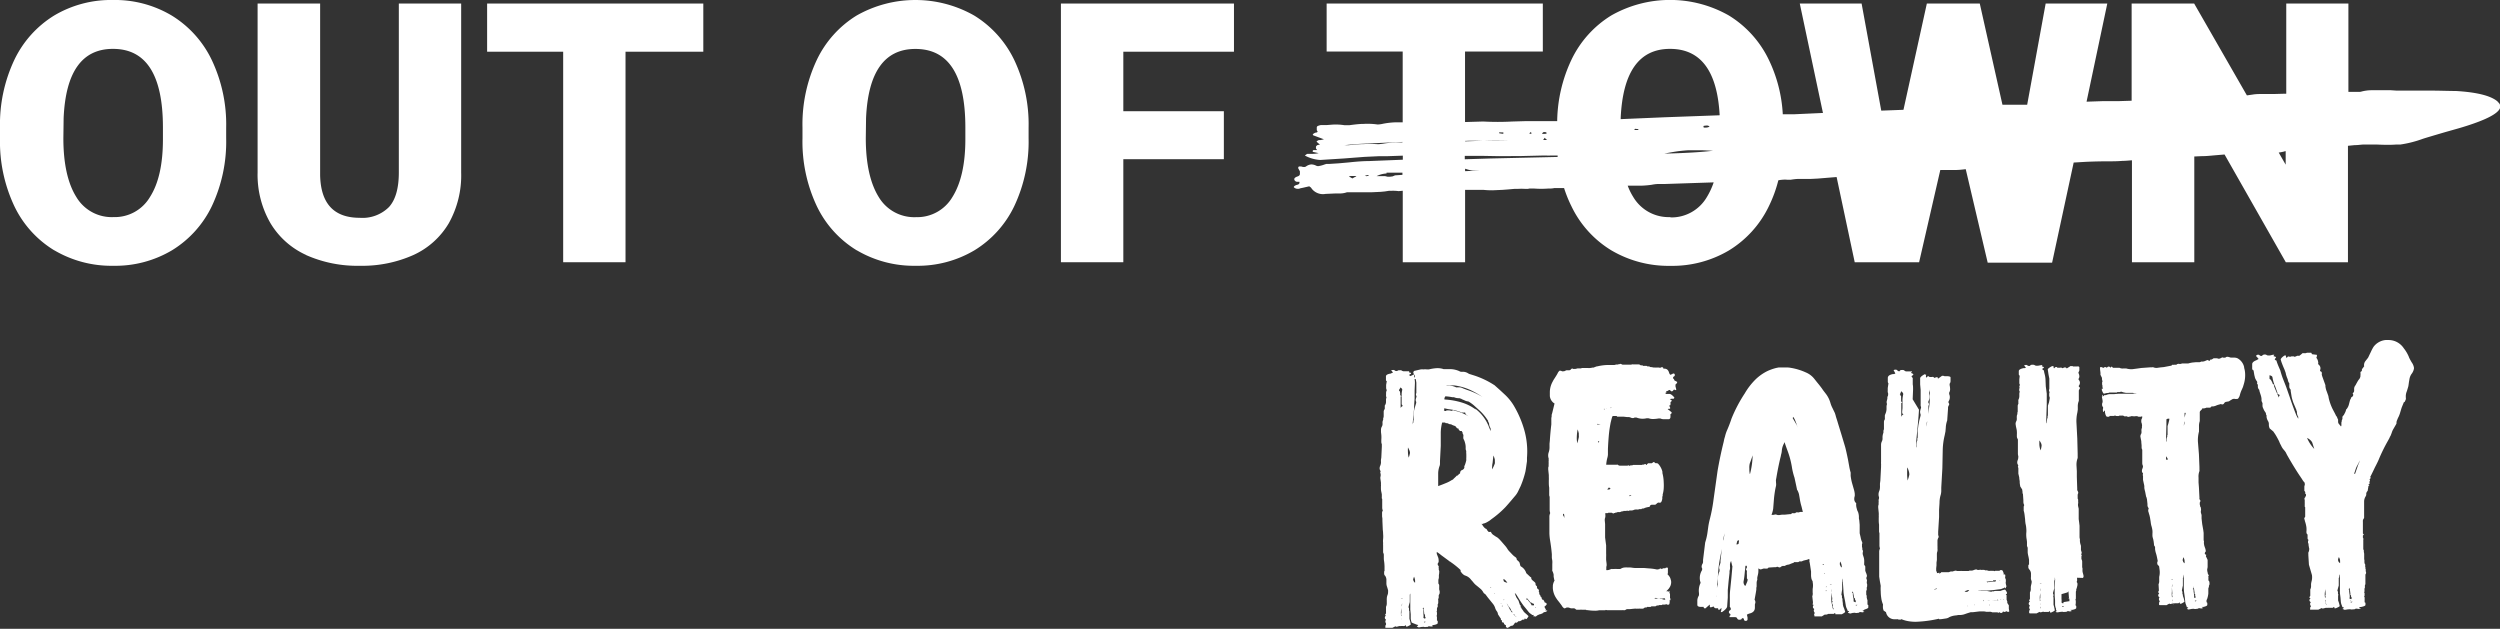 <svg xmlns="http://www.w3.org/2000/svg" xmlns:xlink="http://www.w3.org/1999/xlink" viewBox="0 0 388.2 97.64"><rect x="0" y="0" width="388.2" height="97.64" fill="#333333" stroke="none"/><defs><style>.cls-1{fill:none;}.cls-2{clip-path:url(#clip-path);}.cls-3{fill:#fff;}</style><clipPath id="clip-path" transform="translate(0 0)"><rect class="cls-1" width="388.2" height="97.64"/></clipPath></defs><title>Asset 1</title><g id="Layer_2" data-name="Layer 2"><g id="Layer_1-2" data-name="Layer 1"><g class="cls-2"><g class="cls-2"><path class="cls-3" d="M260,59.07v0c-.05-.19-.11-.29-.2-.28h0l0,0v0a.39.39,0,0,1,0-.13.17.17,0,0,1,.12-.19c.1-.06.15-.13.14-.22v-.05c0-.14-.11-.21-.19-.2h0l-.09,0-.12.09-.31.11-.1-.15-.06-.13c-.12-.46-.37-.68-.74-.67h-.16c0-.15-.09-.23-.15-.22h-.15l-.05,0h0s-.07,0-.1.1l-.27-.06h-.24l-.06,0-.07,0h0a.13.13,0,0,1-.12,0,.22.22,0,0,1-.1,0l-.1,0a.17.17,0,0,0-.1,0,.12.12,0,0,0-.09,0l-.15-.06h-.15a.46.46,0,0,1-.3-.12h-.15l-.06,0a.12.12,0,0,1-.08,0,.29.29,0,0,0-.14-.08h-.15l-.09,0-.09,0h-.05a.18.18,0,0,1-.12,0h0l0,0h0l0,0a.3.3,0,0,0-.2-.08.38.38,0,0,0-.1,0,.33.33,0,0,1-.19-.06.35.35,0,0,0-.22-.09l-.19,0-.19,0a.69.69,0,0,1-.2,0h-.17l-.09,0-.07,0a.3.3,0,0,0-.16,0,.11.11,0,0,1-.1.05h-.1l-.77,0h-.16a.41.41,0,0,0-.16,0l-.06,0a.4.4,0,0,1-.23-.07.41.41,0,0,0-.2-.06.21.21,0,0,0-.12.05s0,0-.08,0a.09.09,0,0,1-.07,0l0,0h0a.16.16,0,0,1-.11.05h0l-.07,0-.08,0h-.1l-.29.08-.3,0h-.07l-.19,0h-.07a4.42,4.42,0,0,0-.52,0,7.58,7.58,0,0,0-1.46.2c-.16,0-.38.11-.63.2l-.19,0a1.12,1.12,0,0,1-.35.06.93.93,0,0,1-.33,0h-.23l-.22,0-.19,0-.2,0h-.06l-.06,0a.19.19,0,0,1-.15.07l-.31,0a.73.73,0,0,0-.22,0,1.9,1.9,0,0,1-.34.08l-.34,0v-.05l0,0,0,0h-.17a.29.29,0,0,0-.15.12.4.4,0,0,1-.34.14h-.21l-.16,0-.16.07-.18.08-.14,0a.41.41,0,0,1-.19,0,.65.65,0,0,0-.31-.09h-.06a1.09,1.09,0,0,0-.34.47c-.05.08-.15.26-.33.54s-.16.25-.22.34-.15.26-.21.38a3.39,3.39,0,0,0-.42,1.61c0,.13,0,.26,0,.37l0,0,0,.06,0,.16a1.54,1.54,0,0,0,.62,1.1l.08,0,0,.07,0,.11-.33,1.35-.09.3,0,.26a1.36,1.36,0,0,0-.05.43v.47l0,.32c-.1.83-.18,1.66-.23,2.51l-.05.48,0,.66a2.44,2.44,0,0,1-.13.69,1.47,1.47,0,0,0-.08.52,1.24,1.24,0,0,0,.07.4.52.52,0,0,1,0,.21.6.6,0,0,1,0,.24l0,.08v.08a1.09,1.09,0,0,1,0,.26v.16l0,.21-.06.21v.29l.09.87v.31a4.5,4.5,0,0,1,0,.53v.29c0,.21,0,.49.06.82l0,.58,0,.55a.79.79,0,0,0,.07.29l0,.13,0,.16v.44l0,.43v.34l0,.34v.19a1.62,1.62,0,0,0,.07.44s0,0,0,0a.2.2,0,0,1,0,.11,1.25,1.25,0,0,0-.11.56v.29l0,.26,0,.47,0,.5,0,1a8.51,8.51,0,0,0,.1,1.06c.12.73.22,1.47.28,2.2l0,.34v.16c0,.16.05.33.07.5a3.06,3.06,0,0,1,0,.53l0,.84a.58.58,0,0,0,0,.21,2,2,0,0,1,.21.6l0,.31.07.35c0,.08.05.16.07.25a1.89,1.89,0,0,0-.26.76v.16a2,2,0,0,0,0,.35,3.12,3.12,0,0,0,.54,1.49,3.08,3.08,0,0,0,.24.34l.24.3c.19.26.32.42.36.49a1.14,1.14,0,0,0,.38.42h.06a.69.69,0,0,0,.3-.12.41.41,0,0,1,.19,0,.34.34,0,0,1,.14,0l.18.06.17.06h.37a.42.42,0,0,1,.35.12.39.39,0,0,0,.16.1h.17l0,0,0,0v0h.35a1.11,1.11,0,0,1,.34,0h.53a.2.2,0,0,1,.15.06l.07,0h.09a7.82,7.82,0,0,0,1.25.09,2.57,2.57,0,0,0,.56-.07l.17,0h.32l.17,0,.09,0h.16a.18.18,0,0,0,.13-.06s0,0,0,0,0,0,0,0a.54.54,0,0,0,.24.05l.11,0,.42,0,0,0,0,0,.08,0h.22l.2,0,.31,0h.37l.3,0h.1l.07,0,.08,0h0a.15.15,0,0,1,.11,0h0l0,0s.05,0,.08,0a.2.2,0,0,1,.08,0,.2.2,0,0,0,.13,0,.27.27,0,0,0,.18-.07.45.45,0,0,1,.23-.09l.06,0,.17,0,.15,0,.77-.08h.1a.15.15,0,0,1,.11,0,.24.24,0,0,0,.15,0l.08,0,.08,0,.17,0a.67.67,0,0,1,.2,0l.2,0,.19,0a.36.36,0,0,0,.21-.11.31.31,0,0,1,.18-.07l.11,0a.25.25,0,0,0,.19-.09l0,0h0l0,0h0a.18.18,0,0,1,.12,0h.05l.09,0,.09,0h.15a.22.22,0,0,0,.13-.09l.08,0,.06,0H257a.11.11,0,0,0,.07,0,.49.49,0,0,1,.29-.13h.15l.15-.07a.1.1,0,0,0,.09,0l.1,0,.1,0,.1,0a.15.15,0,0,1,.11-.07h0l.06,0,.07,0h.12l.12,0,.26-.07a.12.12,0,0,0,.11.08h0l.05,0h.16c.1,0,.15-.17.16-.52v-.24l.11.1,0,0,0,0h0s0-.06,0-.17a.29.29,0,0,0-.06-.21s0-.08,0-.18v-.08h0s0-.07,0-.21v-.06a.48.48,0,0,0-.07-.23.37.37,0,0,1,0-.22V92l0-.12h0l0,0s0,.06,0,.06,0,0,0-.06-.06-.14-.09-.14,0,0-.05.1a.19.19,0,0,1,0,.09.43.43,0,0,1-.11-.12l0,0h0l-.16,0-.1,0a2.81,2.81,0,0,0,.34-.36h0s.05,0,.07-.09a1.52,1.52,0,0,0,.35-1,1.34,1.34,0,0,0-.11-.47l0,0,0-.06-.1-.21a2.54,2.54,0,0,0-.36-.45l.06-.17a.38.38,0,0,0,0-.11l0-.1,0,0,0,0v0l0-.06v-.14l0-.25a.5.5,0,0,0,0-.12l-.05-.08h-.09l-.09,0a.22.22,0,0,0-.18.11h-.07a.37.37,0,0,0-.22,0,.23.23,0,0,0-.2.11s0,0,0,0,0,0-.07,0a.24.24,0,0,0-.18-.08.28.28,0,0,0-.23.15s0,0,0,0,0,0-.05,0a.09.09,0,0,0-.08-.06.18.18,0,0,0-.09.07l-.06,0a8.13,8.13,0,0,0-1.31-.18l-.71-.06-.68,0h-.28l-.38,0c-.33,0-.6-.07-.8-.08l-.44,0a2.09,2.09,0,0,0-.43,0,1.25,1.25,0,0,0-.58.17s-.08.06-.16.06l-.15,0h-.37a.65.65,0,0,0-.19,0,.41.41,0,0,0-.16,0l-.09,0-.09,0h0a.23.23,0,0,1-.16,0,.27.27,0,0,0-.12,0l-.18.06a1.42,1.42,0,0,1-.4.12l-.22,0a1.65,1.65,0,0,1,0-.31,1.07,1.07,0,0,1,.05-.4v-.08l0-.08c0-.15-.05-.41-.08-.76l0-.45a4,4,0,0,0,0-.5v-.36l0-.29,0-.61-.08-.6-.08-.63,0-.42,0-.45,0-.43,0-.39,0-.21v-.19l-.05-.52a1.21,1.21,0,0,1,.08-.53,1.83,1.83,0,0,0,0-.48v-.16l.15,0,.13,0h.06l0,0a.17.17,0,0,0,.12-.06l.06,0H250l.13,0h.12l0,0a.34.34,0,0,1,.19.1.15.15,0,0,0,.1,0,.17.17,0,0,0,.12-.06s0,0,.06,0,0,0,.06,0v0h0l.06-.06h0l.06,0,.06,0h0l0,0,.22-.08a1.48,1.48,0,0,1,.24,0h.07a.48.48,0,0,0,.21-.06l.15-.06.13,0a.21.21,0,0,0,.09,0l0-.06,0,0,.43,0a.19.19,0,0,0,.15-.08v0a0,0,0,0,1,0,0c.05.05.09.08.13.07h0l.06,0,.06,0,.13-.06.12,0,.25,0,.24-.06a.79.79,0,0,1,.34-.09.43.43,0,0,1,.19,0l.15,0a.52.52,0,0,0,.22-.06l.12,0h.22l0,0a.27.27,0,0,1,.12-.1h.12a.38.38,0,0,0,.28-.09l.27-.08.28-.06v0l0,0v0l.06,0h.06a.18.18,0,0,0,.12-.14.35.35,0,0,1,.27-.21H257l.12-.06.12-.11.12-.1a.29.29,0,0,1,.15-.06.18.18,0,0,1,.13,0,.2.2,0,0,0,.16,0c.14,0,.25-.2.32-.61,0-.07,0-.17,0-.29l.06-.16,0-.21a4.26,4.26,0,0,0,.16-.91,7.48,7.48,0,0,0,0-1,6.23,6.23,0,0,0-.2-1.41l0,.05v-.08l0-.18a2.76,2.76,0,0,0-.63-1.2.35.35,0,0,0-.22-.12l-.12,0-.1,0s0,0-.09-.07l-.13-.11-.09,0s-.08,0-.09.14l0,0,0,0-.07-.05-.06,0,0,0v0h0l0,0,0,0a0,0,0,0,0,0,0s0,.09-.09.1l-.09,0h0s0,0-.06,0a.11.11,0,0,0-.1,0l-.12,0-.09,0-.1,0-.06.08,0,.06h0a.21.21,0,0,1-.09-.05c0,.1,0,.16-.09.16s-.05,0-.1-.13h-.06a.12.12,0,0,0-.09,0l-.12.08a.27.27,0,0,1-.12,0,.19.19,0,0,1-.13,0v0l0,0a.2.2,0,0,1-.15.06l-.16,0-.15,0h-.16l-.18,0-.16,0h-.31l-.12,0,0,0h-.07l-.12.06h0a.12.12,0,0,1-.09,0,.14.14,0,0,0-.1,0l-.09,0-.06.06,0,0h-.06l-.06,0s-.08,0-.1-.07,0,0,0,0a.21.21,0,0,0-.09,0l-.06.06h-.06l-.59,0-.56,0a.48.48,0,0,1-.32-.15.25.25,0,0,0-.15,0h-.13l-.77,0-.75,0a6.05,6.05,0,0,1,.16-1,2.3,2.3,0,0,0,.11-.59V70l0-.29c.05-1.11.12-2.07.22-2.88.07-.47.14-.89.21-1.24l.14-.56.08-.27a.28.28,0,0,1,.12-.16.31.31,0,0,1,.13,0l.15,0h.1l.09,0,.09,0a.16.16,0,0,1,.1.1l0,0h.56l.43,0,.53.06.28,0a1,1,0,0,1,.28.07.76.76,0,0,0,.38.09.46.46,0,0,0,.24-.08l.13,0a.41.41,0,0,1,.18,0,2.55,2.55,0,0,0,1,.18,2.68,2.68,0,0,0,.56-.07.57.57,0,0,1,.18,0l.13,0a2.05,2.05,0,0,0,.81.11,5.36,5.36,0,0,0,.74-.08h.09l.19,0a1.25,1.25,0,0,0,.65.11h.31l.34,0a.2.2,0,0,0,.18-.09.39.39,0,0,0,.09-.26l0-.21,0-.19,0-.05v0l.06,0,.06-.06a.16.16,0,0,0,.06-.13.16.16,0,0,0,0-.08s0,0,0,0l-.61-.49.1-.05.09,0,.06,0,.06,0a.19.19,0,0,0,.09-.13c-.09-.21-.15-.33-.17-.37l.16-.05a.47.47,0,0,0,.05-.22l0-.15,0-.16,0,0,0,0,.06,0,.06-.06a.27.27,0,0,0,.06-.11.08.08,0,0,0,0-.07l-.29-.18a.85.85,0,0,1,.31-.06,1.42,1.42,0,0,1,.28,0s0,0,.06-.06l.06-.13c-.32-.38-.58-.56-.76-.56l-.56,0v0l-.08-.15a.1.1,0,0,1,.08-.05.12.12,0,0,1,.08,0h0l0,0,0-.11s0-.1-.05-.14l.09,0,.12,0a1.19,1.19,0,0,1,.31-.17.31.31,0,0,1,.16.1c.08.08.15.13.22.12s.16-.06.24-.19a.17.17,0,0,1,.12-.08.3.3,0,0,1,.16.07l.06,0h.09v-.15l-.11-.42v-.08c0-.16,0-.27.11-.32a.32.32,0,0,0,.15-.3m-17,22.1,0,.5,0-.32,0-.31L242.71,80l0-.08v-.08a.12.12,0,0,1,.12-.06l.07.19,0,.21a2,2,0,0,1,.07.52Zm1-23,.09,0h0Zm.74,9.45-.11.48-.14.51a4.8,4.8,0,0,1-.08-.71,7.37,7.37,0,0,1,.14-1.46,5.21,5.21,0,0,1,.18.63c0,.12,0,.24,0,.34a.58.58,0,0,1,0,.21m3.1.86c-.09,0-.13-.08-.13-.13v0l.06-.06h0l.06,0,.06,0,0,0a.2.2,0,0,1,0,.08c0,.06-.05.1-.15.14m.38-2.83H248l0-.08v0h.09l.06,0h0Zm10.47,27.05h0s0,0,0,0l0,.09,0,.1,0-.08,0-.06v-.06l.07,0m-.25,0v0l0,0v0l0,0,0,0Zm-1.37,0s0,0,0,0h0l0,0,.18,0h.4a1.13,1.13,0,0,0,.39-.07h0s.11.06.17.2l-.06,0-.06,0,0,.07,0,0,0,0L258,93l-.14,0-.06,0a.09.09,0,0,0-.07,0h0l0-.06-.06-.08v.1l-.8,0,.24-.13m-8.35-29.74h0m7.46,14.6a.15.15,0,0,1-.1,0h0Zm-3.22-.72.06-.05a.12.12,0,0,1,.12-.06h.25l-.09,0-.09.06-.25.14,0,0,0,0V77ZM250.09,73s0,0,0,0v.11c0,.09,0,.13,0,.13v0l0,0v-.08l0,0Zm-.34,2.78a.17.17,0,0,1,.12-.08l.12.1.1.07a.44.44,0,0,1-.34.15l-.18,0a1.06,1.06,0,0,1,.18-.22m-.4-2.78,0,0,0,.1h0l0-.14Zm-.16-9.44-.07,0-.06,0,0-.11h.06l0,0,0,0,0,.05,0,0v0Zm.24-.19,0-.05v0l0,0,0,0,.06.13Zm.68,0,0-.07v-.06l.09,0v0l0,.05Z" transform="translate(0 0)"/><path class="cls-3" d="M289.54,94.64q.61-.17.57-.36l0-.2V94c0-.06-.05-.09-.13-.12v-.5l0-.17,0-.08-.07-.07v0a.19.19,0,0,1,0-.16.32.32,0,0,1-.05-.13l0-.14a.29.29,0,0,0,0-.13.16.16,0,0,0-.07-.11.76.76,0,0,0,0-.21l0-.19a.61.61,0,0,1,.08-.4.21.21,0,0,0,0-.11l0-.09v-.09a.34.34,0,0,1,0-.1.36.36,0,0,0,.06-.2l0-.19,0-.11-.05-.11v-.07a.3.3,0,0,1,0-.16v0l0,0v0l0-.06a.36.36,0,0,0,0-.27.29.29,0,0,0-.05-.13.39.39,0,0,1,0-.26.45.45,0,0,0,.06-.3l-.07-.24-.1-.24a2.41,2.41,0,0,1-.08-.25,1.8,1.8,0,0,1,0-.22V88a.31.31,0,0,0-.09-.19.25.25,0,0,1-.08-.12v-.24a3.88,3.88,0,0,0,0-.49,2.12,2.12,0,0,0-.14-.61,1,1,0,0,0-.07-.21.12.12,0,0,1,0-.08.52.52,0,0,1,0-.31.48.48,0,0,0,0-.26.37.37,0,0,0-.08-.15l0,0a1.7,1.7,0,0,0,0-.22.48.48,0,0,0-.05-.18l0-.11v-.12l0-.13v0a.34.34,0,0,1,0-.1.32.32,0,0,0,.05-.19.72.72,0,0,0-.09-.24,3,3,0,0,1-.17-.61l-.15-.64,0-.64c0-.2,0-.42,0-.67l-.06-.67-.06-.32,0-.32a2.61,2.61,0,0,0-.12-.64l-.15-.32-.09-.34a2.33,2.33,0,0,1-.06-.35,1.7,1.7,0,0,1,0-.32v-.08l0,0a.81.81,0,0,1-.3-.58,1.36,1.36,0,0,1,.08-.54V76.8l0-.1a3.92,3.92,0,0,0-.16-.77l-.22-.77a7.61,7.61,0,0,1-.26-1.28l0-.29,0-.11,0-.1a9.14,9.14,0,0,1-.23-1l-.18-1c-.18-.88-.33-1.56-.45-2l-.3-1-.3-1-.43-1.4-.18-.6-.21-.66a5.61,5.61,0,0,0-.17-.58l-.38-.79a4.23,4.23,0,0,1-.32-.81,4.25,4.25,0,0,0-.67-1.35l-.24-.31-.25-.33c-.12-.19-.32-.46-.59-.8l-.35-.43-.39-.49a3.26,3.26,0,0,0-1.32-1,9.29,9.29,0,0,0-2.27-.7,4.12,4.12,0,0,0-.59-.07l-.31,0h-.31l-.31,0-.25,0-.18,0-.4.08a8,8,0,0,0-1.33.47,7.26,7.26,0,0,0-1.79,1.24,10.4,10.4,0,0,0-1.74,2.23A22.34,22.34,0,0,0,268.87,65a19.42,19.42,0,0,1-.74,1.92,5.71,5.71,0,0,0-.27.85l-.12.41-.09.44c-.37,1.49-.69,3-.95,4.52l-.62,4.42a24.65,24.65,0,0,1-.63,3.25c-.06.26-.12.54-.17.85l-.12.87a9.24,9.24,0,0,1-.38,1.71l0,0-.33,2.7,0,.32a.67.67,0,0,1-.1.31.83.83,0,0,0-.12.46.62.62,0,0,0,.08.24.14.14,0,0,1,0,.1.36.36,0,0,1-.07.25,2.32,2.32,0,0,0-.29,1.32,2,2,0,0,0,.06.35.44.44,0,0,1,.05.15.33.33,0,0,1-.05.2,2.72,2.72,0,0,0-.19,1.47l0,.18a.44.44,0,0,1-.07.28,1.54,1.54,0,0,0-.19.66l0,.35v.33a.33.33,0,0,0,.08.21.68.68,0,0,0,.32.11l.46,0,.07,0,.06,0,0,.08,0,.05a.18.18,0,0,0,.16.1h.12l.32-.29.35-.3,0,.11,0,.1v.14a.18.18,0,0,0,.16.09l.46-.14a.2.2,0,0,0,.07.16.31.31,0,0,0,.23.12l.18,0,.19,0,0,0,0,0,0,.08,0,.08a.18.18,0,0,0,.1.07h.06a.09.09,0,0,0,.06,0l.29-.29a.4.4,0,0,1,0,.13,1.24,1.24,0,0,1-.11.52v0l.07,0,.06,0,.07,0c.51-.34.77-.63.8-.86l.1-1.39V91.63l.08-.87.05-.54.14-1.26,0-.29.07-.31a1.29,1.29,0,0,0,0-.38,1.6,1.6,0,0,0,0-.21v0l0,0,0-.11,0-.08.09-.33s0,.08,0,.07h0l0,0,0-.08.11-.12v.16l.05.14a2.92,2.92,0,0,0,.13.53l-.16,1.79-.18,1.79a9.21,9.21,0,0,0-.06,1.22l0,.59,0,.6,0,.16a.33.33,0,0,0,0,.13.59.59,0,0,1,.16.37.4.4,0,0,1-.14.17.3.3,0,0,0,0,.54.2.2,0,0,1,.08.13c0,.06,0,.12-.14.2a.11.11,0,0,0,0,.08l0,.11.19,0,.49,0c.25,0,.41,0,.49.18a.34.34,0,0,0,.36.22c.26,0,.39-.1.38-.24v0l0,0c.18,0,.29,0,.32.19s.15.24.27.23h0c.21,0,.3-.12.29-.26l0-.13,0-.13-.1-.45.2-.1.15-.06c.57-.12.87-.41.89-.88l0-.13,0-.17v-.24l.07-.25a.65.65,0,0,0,0-.19.53.53,0,0,0-.12-.29l.19-1.06.08-.49c0-.2,0-.37.05-.49l0-.54a1.21,1.21,0,0,1,.11-.52,1.57,1.57,0,0,1,0-.41l.09-.38a2.26,2.26,0,0,0,.07-.63.48.48,0,0,0,0-.18l0-.17.13.07a.42.42,0,0,0,.26.09l.21-.07.18-.06a1.51,1.51,0,0,1,.28,0h.12l.16,0a.24.24,0,0,0,.18-.1.18.18,0,0,1,.08-.06l.93-.06h.19a.25.25,0,0,0,.15-.06l.06,0a.43.43,0,0,1,.25.09.32.32,0,0,0,.16,0,.3.3,0,0,0,.18-.1s.07-.06.09-.06a.09.09,0,0,1,.06,0l0,0h0a.17.17,0,0,1,.12-.06h0l.09,0h.19l.27-.13a1.05,1.05,0,0,1,.3-.07,1.32,1.32,0,0,0,.39-.14l.19-.07.18-.06a.34.34,0,0,0,.12-.06l0-.06.06,0,.15,0,.37,0a.26.26,0,0,0,.24-.12v0a0,0,0,0,1,0,0,.29.29,0,0,0,.16,0h.06l.09,0,.09,0,.15-.07.15-.06.34-.08a1.45,1.45,0,0,0,.33-.1l.18-.07a1.66,1.66,0,0,1,.06.21v0a.38.38,0,0,0,0,.28l.05.26.18,1.2c0,.25,0,.49,0,.68a3.61,3.61,0,0,0,.07.48,2.5,2.5,0,0,0,.18.37l0,.1a2.81,2.81,0,0,1,0,1.08l0,.29,0,.26a1.1,1.1,0,0,1-.06.59v0l.1.87,0,.1a.29.29,0,0,1,0,.13s-.06.09-.05.13a.11.11,0,0,0,.09.08.14.14,0,0,1,.07.06l0,0a.43.43,0,0,0-.11.34.3.3,0,0,0,.15.21s.06.06.06.08,0,0,0,0a.39.39,0,0,0-.07.29.7.7,0,0,0,.13.26l0,.1a.3.3,0,0,0-.08.25l.05.11,0,.11a.19.19,0,0,0,.11,0,.75.75,0,0,0,.15,0l.3,0,.18,0h.1l0,0h.18l.13,0,.43-.27.09,0h0v0l.16,0a2,2,0,0,0,.34-.12l.06,0a.88.88,0,0,0,.23,0l.15,0,.12,0h.08l0,0,0,0h.2l.16-.14a.14.14,0,0,1,.07.1.17.17,0,0,1,0,.1v0H286c.36-.19.53-.32.52-.38l-.14-.45-.16-.4-.06-.3v-.16l-.06-.42,0-.1,0-.1V93a.2.2,0,0,0-.08-.14h0l0,0,0,0,0-.12,0-.14v-.06a.35.35,0,0,0-.08-.16v-.1l0,0,.05-.38.06-.36,0-.44,0-.43,0-.07a.12.12,0,0,0,0-.09l0-.13a.41.41,0,0,0,0-.31v-.17l0-.09.09.33.11,1.55c0,.4.08.73.12,1l.14.7.12.71a1.71,1.71,0,0,0,.13.38l.09.19.06.2v0l.06,0a.34.34,0,0,1,.17.11.17.17,0,0,1-.09.06c-.07,0-.11.08-.1.1s.07.06.19.07.08,0,.09,0,0,0-.07.06l0,0h.16l.39-.1.1,0a.52.52,0,0,1,.29,0,.53.53,0,0,0,.29,0h.07c.17,0,.24-.07.24-.11v0l.1,0a.4.4,0,0,1,.24,0,.42.42,0,0,0,.26,0c.13,0,.19-.08.18-.11v0l-.06,0-.06,0-.15-.11.15-.06ZM267.46,84.26l0,.09-.3,2.69,0,.33-.1.33a1.13,1.13,0,0,0-.11.52.44.44,0,0,0,.05.15.47.47,0,0,1,0,.14.45.45,0,0,1,0,.22,2.9,2.9,0,0,0-.25,1.47l0,.35a.72.72,0,0,1,0,.22,3.69,3.69,0,0,0-.19,1.68.73.73,0,0,1,0,.27v-.48l0-.49.13-1.38.1-1.39a19.21,19.21,0,0,1,.34-2.53l.24-1.26c.08-.47.15-.89.2-1.25l0-.11,0-.11.23-.91a10.38,10.38,0,0,1-.31,1.45m2.53-.18-.06.38-.18.07-.15,0,.14-.55.27-.1Zm1.28,6.28-.08.17-.1.25L271,91a.9.9,0,0,1-.26-.5.75.75,0,0,1,0-.21,11.09,11.09,0,0,0,.17-1.23l.12-1.2.12,0h.1l0,.4-.09,0-.09.08.11.18a.51.51,0,0,1,.08.21v0a2.83,2.83,0,0,0,0,.54l0,.55a.72.72,0,0,1,.11.15v.13Zm.41-16.76a4,4,0,0,1-.07-.53l0-.33a2.59,2.59,0,0,1,.06-.76l.23-.63.22-.64a12.46,12.46,0,0,1-.41,2.89m6.71-8.87a3.18,3.18,0,0,1,.26.44l.23.6.21.64-.15-.4-.22-.39-.41-.7Zm1.53,14.76-.15,0-.19,0-.06,0-.06,0-.18.07h-.1a.25.25,0,0,1-.12,0,.24.24,0,0,0-.16,0,.48.48,0,0,0-.15.07l-.06.06-.06,0-.09,0h-.12a.22.22,0,0,1-.13,0s0-.06-.07,0-.05,0-.08.06l-.09.08h-.12l-.87.09-.43,0-.4.06a.88.88,0,0,1-.47-.08.54.54,0,0,0-.22,0l-.22.05-.3,0,.05-.14a4.12,4.12,0,0,0,.21-.82l.06-.76.06-.76c.05-.55.12-1,.19-1.42l.06-.3.07-.3a1.67,1.67,0,0,0,0-.49v-.14a1.1,1.1,0,0,1,0-.35l.07-.38c.15-.89.34-1.87.59-2.93l.07-.27.06-.31a2.65,2.65,0,0,0,.11-.57A2.7,2.7,0,0,1,277,68.9l.1-.25.21.63.24.66a13.22,13.22,0,0,1,.68,2.49,10.15,10.15,0,0,0,.42,1.75l.16.74.16.75.05.24a.33.33,0,0,0,.08.21,2.78,2.78,0,0,1,.24.6l.11.61a9.24,9.24,0,0,0,.3,1.36l.19.79Zm3.21,8.24h-.05l0,0H283s0,0,0,0,0-.06.11-.09.11,0,.12,0v0Zm.2,1.35-.05,0h-.08l0-.07.1,0v.07Zm.21,2.7-.1,0,0-.08.15,0h0Zm.06-.62h-.18l.12-.06.08,0Zm0-.27h0l0,0h-.13s0,0,0,0l0,0,.05,0,.07,0,.08,0Zm.44-.1a1.69,1.69,0,0,0,.27-.1v.09Zm.29.68a1.13,1.13,0,0,1,0,.49l0,0v-.17l0,0Zm.25,3.1-.06-.14-.2-1a3.78,3.78,0,0,1,0-.74l0-.42V92l.13.88,0,.1,0,.11a.26.26,0,0,0-.05.14.13.13,0,0,0,.1.09.05.05,0,0,1,0,0,.09.09,0,0,1,0,.07.45.45,0,0,0,.06.55s0,0,0,.06,0,0,0,0a.53.53,0,0,0,0,.28,1.46,1.46,0,0,0,.11.28l0,.08Zm1.14-6.74a.46.46,0,0,1-.09-.19v0l0-.22.06-.23a1.73,1.73,0,0,1,.21.56,2.18,2.18,0,0,1,.05.38,1.48,1.48,0,0,1-.25-.25m2.05,5.57v0a1.57,1.57,0,0,0,0-.52l-.1-.51,0-.23,0-.06v0s-.05-.07-.12-.09-.06,0-.06,0l0,0c.11-.06.17-.13.17-.21v-.09l.22,1.13,0,0-.07,0,.11,0,.09.06h0a.28.28,0,0,0,0,.09.59.59,0,0,0,0,.08l.07.17.11,0,0,0v0l-.07.06,0,.09,0,.09c-.18,0-.27-.09-.29-.15m.15.36,0,0,.07,0,.06,0-.05,0H288Zm.25.3-.1,0,0,0v0a.41.41,0,0,1,0-.1h.08l.08,0,.1,0Z" transform="translate(0 0)"/><path class="cls-3" d="M239.81,94.22c.3-.24.42-.4.35-.49l-.11-.13,0,0,0,0a.15.15,0,0,0-.15,0l-.13-.27-.07-.11-.09-.11-.06,0-.09,0,0,0a.14.14,0,0,1,0-.14.18.18,0,0,1-.09-.07l0-.11a.31.31,0,0,0-.05-.1.12.12,0,0,0-.1,0,.84.84,0,0,0,0-.17l-.11-.13a.5.5,0,0,1-.1-.33.13.13,0,0,0,0-.08l-.06-.06,0-.07a.2.2,0,0,1,0-.08.25.25,0,0,0,0-.17l-.11-.13-.08-.06-.09-.07,0,0a.15.15,0,0,1,0-.12l0,0h0l0,0v0a.27.27,0,0,0-.06-.23l-.1-.07a.37.37,0,0,1-.07-.2.4.4,0,0,0-.06-.25l-.16-.15-.17-.14a1.29,1.29,0,0,1-.17-.16.65.65,0,0,1-.1-.15l0-.09,0-.08a.33.33,0,0,0-.15-.11h0L237,89a1.78,1.78,0,0,0-.76-1,.35.35,0,0,1-.13-.1l-.07-.16,0-.06a.34.34,0,0,0-.05-.14l0,0,0-.09a.74.74,0,0,0-.23-.32l-.09-.08-.07-.07a.28.28,0,0,1-.1-.19c0-.11-.08-.21-.23-.31a2.61,2.61,0,0,1-.45-.39l-.2-.21-.19-.2a2.33,2.33,0,0,1-.36-.45,3.37,3.37,0,0,0-.36-.49l-.39-.45-.2-.23-.19-.21a3.45,3.45,0,0,0-.42-.39l-.29-.17-.26-.18a1.08,1.08,0,0,1-.42-.44l0-.08-.07,0a.77.77,0,0,1-.27,0s0,0-.06,0l-.22-.27-.07-.06s0-.05.05-.07,0,0,0,0-.06-.06-.18-.08a1.8,1.8,0,0,1-.24-.19l-.25-.3,0,0v-.07l-.12-.14a.34.34,0,0,0-.14-.05h.23s.06,0,.06,0l0,0,0-.06h.1v0a2.07,2.07,0,0,0,.58-.24l.34-.2.36-.28q.33-.23.75-.57a14.26,14.26,0,0,0,1.4-1.29l.71-.81.71-.84a3.24,3.24,0,0,0,.52-.77l.2-.42.2-.41a14.24,14.24,0,0,0,.74-2.26c.07-.38.12-.75.17-1.11l.07-.49,0-.54a12.17,12.17,0,0,0-.44-4.37A16.07,16.07,0,0,0,235.07,63a7.91,7.91,0,0,0-1.37-1.7l-.81-.75-.84-.75-.09-.05a13.21,13.21,0,0,0-3.26-1.51l-.38-.12a1.13,1.13,0,0,1-.38-.17,1.51,1.51,0,0,0-.72-.22l-.18,0a.31.31,0,0,1-.13,0,.57.57,0,0,1-.31-.1,3.6,3.6,0,0,0-1.63-.31l-.52,0-.22,0a.54.54,0,0,1-.22-.05,3,3,0,0,0-.93-.1,6.7,6.7,0,0,0-1.2.19h-.34a2,2,0,0,0-.5,0,3.13,3.13,0,0,0-.43,0l-.43.1-.43.1c-.12,0-.21.08-.24.14a.25.25,0,0,0,0,.3l.1.21.1.16v.08l0,0-.06.06,0,.08a.16.16,0,0,0-.06.14c0,.07,0,.12.07.13l.18,0,.09.56,0,.46,0,.3v.67l0,.16-.06.17v.08a.49.49,0,0,0,.08.24v0l0,.06,0,.05-.11.38a.72.72,0,0,0,0,.19.44.44,0,0,0,.07.22l0,.16,0,0-.17.57-.16.6-.06.7,0,.67,0,.14a.17.17,0,0,0-.05.14l0,.21a.93.93,0,0,0-.13.63l0,.13,0,.14v-.54l.24-2.54c0-.63.06-1.15.08-1.56l0-1.19.05-1.16c0-.16,0-.37-.06-.64l-.08-.32v-.4L219,58.4a.55.55,0,0,1-.19-.18l.15-.12c.1,0,.15-.08.15-.14s-.08-.08-.23-.12-.09-.06-.09-.08,0-.07.08-.11l0,0v0l-.18,0-.5,0h-.12a.61.61,0,0,1-.35-.07.41.41,0,0,0-.31-.09h-.09c-.23,0-.34.07-.34.12v0h-.12a.28.28,0,0,1-.25-.07.44.44,0,0,0-.32-.09q-.27,0-.27.12v0l.06,0,.07.08.16.21-.21.06L216,58c-.54.07-.8.23-.79.46v0l0,.09v.19l0,.13V59a.2.2,0,0,0,.13.19l-.1.57,0,.27v.27l.08.26v.06a.26.26,0,0,1-.09.21.19.19,0,0,1,0,.11.23.23,0,0,1,0,.11l0,.22a.75.75,0,0,0,0,.21.38.38,0,0,0,.07.22,1.36,1.36,0,0,0-.08.32l0,.33a.94.94,0,0,1-.19.62.59.59,0,0,0,0,.14l0,.16v.14a.21.21,0,0,1-.05.16.79.79,0,0,0-.12.3v.32l0,.19,0,.19a.79.79,0,0,1-.08.38v0l0,.06v.1l0,.08a.9.9,0,0,0-.1.52v.11a.76.76,0,0,1-.1.41,1,1,0,0,0-.14.46l0,.4.05.43a4.65,4.65,0,0,1,0,.78l0,.16,0,.17a.94.94,0,0,0,.08.34l0,.22v.19l-.08,1.67-.05.32a1.53,1.53,0,0,0,0,.35v.08a1.48,1.48,0,0,1-.13.55.87.87,0,0,0-.08.4.68.68,0,0,0,.07.27.32.32,0,0,1,.07.19.22.22,0,0,1-.05.16l0,0,0,.06a.4.4,0,0,1,.07.24v.08l0,.16-.05.17v.21l.09.62a2.23,2.23,0,0,1,0,.34.8.8,0,0,1,0,.27v.22c0,.18,0,.39.06.62l.08.4,0,.43a.68.68,0,0,0,0,.21l.06.08,0,.11,0,.32,0,.56,0,.25v.13a1.07,1.07,0,0,0,.08.38s0,0,0,0a.16.16,0,0,1,0,.08.62.62,0,0,0-.1.41V80l0,.18.05.35,0,.35.06,1.4a4.6,4.6,0,0,1,.05.64,4,4,0,0,1,0,.78,2.43,2.43,0,0,0,0,.6,2.35,2.35,0,0,0,0,.37l0,.43,0,.41v.13l0,.14a1.23,1.23,0,0,1,.11.34v.62a2.81,2.81,0,0,0,.05.46,7.13,7.13,0,0,1,.06.75l0,.75h-.06l0,.06,0,0,0,.33a.47.47,0,0,0,.17.34,1.16,1.16,0,0,1,.18.72v.43a1.67,1.67,0,0,0,.05.38l.11.34.1.35a1.19,1.19,0,0,1,0,.26,1.13,1.13,0,0,1-.08.47,1.63,1.63,0,0,0-.12.62.45.45,0,0,0,0,.16l0,.09,0,.12v.27a1.16,1.16,0,0,1-.12.58h0v1a.34.34,0,0,1-.06.12.19.19,0,0,0-.07.12.12.12,0,0,0,.09.09s0,0,0,.07,0,0,0,0a.37.37,0,0,0-.14.33.31.31,0,0,0,.12.22.18.18,0,0,1,.06.08s0,0,0,0a.39.39,0,0,0-.1.28.6.6,0,0,0,.1.27V97a.32.32,0,0,0-.1.25l0,.11v.12a.23.23,0,0,0,.11,0h.16l.3,0,.18,0h.1l0,0h0l.13,0q.11,0,.12,0l.47-.23.08.06h0v0a.39.39,0,0,0,.15,0,2.17,2.17,0,0,0,.35-.1.13.13,0,0,0,.06,0,.82.82,0,0,0,.23,0l.15,0,.12,0h.06l0,0h0l0,0a.17.17,0,0,0,.1,0h.1l.17-.13a.13.13,0,0,1,.06.11.2.2,0,0,1,0,.1v0h.06l.13,0c.37-.16.56-.28.55-.34l-.09-.46-.12-.41,0-.3v-.17l0-.41v-.1l0-.11v-.05a.35.35,0,0,0-.06-.14l0,0,0,0,0,0,0-.12,0-.13v-.07a.37.37,0,0,0-.07-.16l0-.1,0,0,.09-.37.1-.36v-.94s0-.06,0-.09v-.13a.43.43,0,0,0,.08-.3v-.09l0-.08,0-.09,0,.33,0,1.56c0,.4,0,.73,0,1l.07.71,0,.72a3,3,0,0,0,.08.39l.07.2L220,97v0l.06,0a.4.4,0,0,1,.16.12.14.14,0,0,1-.1.06q-.12.06-.12.09s.07.07.19.09.08,0,.08,0,0,0-.07.06l0,0v0h.15l.4-.07h.11a.54.54,0,0,1,.28,0,.49.49,0,0,0,.28,0h.08c.17,0,.25,0,.25-.08v0h.1a.45.45,0,0,1,.24,0,.38.38,0,0,0,.26,0c.13,0,.19-.06.19-.1h0l0,0-.06,0-.14-.12.15,0,.15,0c.42-.08.62-.18.61-.32l0-.2,0-.06v0a.18.18,0,0,0-.12-.12l0-.36V96l0-.16,0-.08-.06-.08v0a.17.17,0,0,1,.06-.15.4.4,0,0,1,0-.13l0-.14a.29.29,0,0,0,0-.13.16.16,0,0,0-.06-.12.66.66,0,0,0,.06-.2l0-.2a.57.57,0,0,1,.12-.39.44.44,0,0,0,0-.1v-.19a.44.44,0,0,1,0-.1.46.46,0,0,0,.08-.19v-.2l0-.11,0-.12v-.06a.22.22,0,0,1,0-.16v0l0,0v0l0,0a.37.37,0,0,0,.07-.27.31.31,0,0,0,0-.13.48.48,0,0,1,.05-.26.48.48,0,0,0,.1-.29l0-.24-.07-.25a1.19,1.19,0,0,1,0-.26,1.08,1.08,0,0,1,0-.18h0v0l0-.12v-.1a.29.29,0,0,0-.07-.19.26.26,0,0,1-.06-.13v-.47a.25.25,0,0,0,0-.08,1.28,1.28,0,0,0,.08-.35l0-.35.05-.33v-.13a.56.56,0,0,0,0-.21l-.07-.19,0-.16v-.11a.39.39,0,0,1,0-.24l0-.06,0,0a.33.33,0,0,1-.16-.2v-.17a1,1,0,0,1,.14-.23v-.1a2,2,0,0,0,0-.25,1.92,1.92,0,0,0-.05-.32L223.1,86l0-.3a5.62,5.62,0,0,1,.67.49l.83.61.42.31.06.07.07,0,.09.08a12.62,12.62,0,0,1,1.61,1.3l-.06,0,0,.08,0,.06L227,89l.16.15a1,1,0,0,0,.44.25,1.81,1.81,0,0,1,.84.64l.19.21.2.24a2.57,2.57,0,0,0,.32.33l.42.34.39.33a2.24,2.24,0,0,1,.43.6l.28.21.35.47.76.94a2.06,2.06,0,0,1,.42.8l.1.22.13.19a.82.82,0,0,1,.17.46h0L233,96l.06.07a.21.21,0,0,1,0,.11c0,.06,0,.09,0,.12s.06,0,.11,0l.08,0a.08.08,0,0,1,0,0,.31.31,0,0,0,0,.29.3.3,0,0,0,.21.1l.08,0s0,0,0,0a.26.26,0,0,0,.05.24.7.7,0,0,0,.21.14l.06.07a.2.2,0,0,0,0,.21l.08.07.06.07h.12l.13-.07.24-.15.13-.1.07,0h.1l.12-.05.09-.07.27-.37h.13a.34.34,0,0,0,.15,0l.24-.22H236l.2-.09.11-.08.1-.07,0,0h.1l.09,0,.08,0,.07-.17a.19.19,0,0,1,.11,0,.11.11,0,0,1,0,.08h.06l.12,0c.23-.28.33-.44.29-.48l-.3-.28-.28-.24-.17-.19-.07-.12-.21-.29-.05-.06,0-.09,0,0a.24.24,0,0,0-.12-.07h0v-.07l0-.1,0-.11,0,0a.25.25,0,0,0-.13-.09l0-.07,0,0-.11-.3-.09-.29-.2-.31-.2-.31,0,0a.09.09,0,0,0,0-.08l-.07-.09a.33.33,0,0,0-.09-.25l0,0,0-.07v-.08l.2.21.69,1.11c.19.28.35.51.48.68l.39.47.38.48a1.61,1.61,0,0,0,.26.24l.15.1.13.12,0,0h.06a.39.39,0,0,1,.19,0,.1.1,0,0,1-.05.08c0,.07-.06.11,0,.12s.08,0,.19,0,.08,0,.09,0,0,0,0,.07v0h0l.12-.07.3-.22.08,0a.7.7,0,0,1,.25-.11.45.45,0,0,0,.25-.09l.06,0c.13-.09.18-.15.17-.17l0,0,.08,0c.09-.06.16-.09.2-.08a.45.45,0,0,0,.24-.09c.09-.08.13-.13.11-.15h-.13l-.18,0,.11-.1Zm-22.16,2.51,0-.15-.1-1a4.12,4.12,0,0,1,0-.74l.06-.42,0-.28,0,.89v.1l0,.1a.25.25,0,0,0-.07.14.12.12,0,0,0,.09.1s0,0,0,0a.14.14,0,0,1,0,.07.44.44,0,0,0-.1.31.43.43,0,0,0,.1.24l0,.07a.08.08,0,0,1,0,0,.41.41,0,0,0-.05.27.67.67,0,0,0,.08.29v.09Zm0-2.63,0,0V94l0,0,.07-.31a1.4,1.4,0,0,1-.08.49m.12-1.17-.26,0,.28-.07Zm0-29.93a.56.56,0,0,0-.27.28v.16l0,.16V61.55l.06,0,.09,0-.12-.1-.1-.1a2.66,2.66,0,0,0,0-.3l-.05-.29a.42.42,0,0,1-.12-.08v-.08l0-.08.06-.08.09-.14.05-.14c.19.12.29.23.29.34v.05a3.26,3.26,0,0,0-.09.84l0,.41,0,.43,0,.38v.08l0,.08a.28.28,0,0,0,.13.15l0,.08v0Zm1.1,7.63-.11.35a2.77,2.77,0,0,1-.12-.77,5.84,5.84,0,0,1,0-.81,4.12,4.12,0,0,1,.23.47,1.24,1.24,0,0,1,.08.32v.09Zm.64,19.48a.48.48,0,0,1-.07-.2v0l.06-.22.08-.22a1.68,1.68,0,0,1,.16.57,2.41,2.41,0,0,1,0,.38,1.32,1.32,0,0,1-.22-.26m1.56,6.08h0l.07,0,.06,0-.05,0,0,0Zm.2.32-.09,0s-.06,0-.06,0h0a.22.22,0,0,1,0-.1h.07l.08,0,.11,0Zm.11-.74-.07,0,0,.09,0,.09c-.18-.06-.27-.11-.28-.18v0a1.46,1.46,0,0,0,0-.52l0-.52v-.23l0,0v0s0-.08-.11-.11-.05,0-.05,0,0,0,0,0,.18-.12.19-.2l0-.08.1,1.14,0,0-.07,0,.11,0,.08.07h0a.2.2,0,0,0,0,.09.2.2,0,0,0,0,.08l0,.18.1,0,0,0ZM231.83,71.3l.07-.57a2.83,2.83,0,0,1,.22.66v.25a1.57,1.57,0,0,1,0,.32,5.25,5.25,0,0,1-.43.93c0-.32,0-.67.08-1Zm-6-11.45a8.83,8.83,0,0,1,2.64.78,13.89,13.89,0,0,1,1.72,1,11.74,11.74,0,0,0-2.37-1.08l-.32-.12-.32-.12a1.31,1.31,0,0,0-.59-.17h-.22a.75.75,0,0,1-.28,0,2.8,2.8,0,0,0-1.34-.27h-.13v-.05Zm1.86,10.72c0,.16,0,.32,0,.46a2.24,2.24,0,0,0,0,.41,5.27,5.27,0,0,1-.19.68l-.05.13-.06.11a.65.65,0,0,0,0,.25A.58.58,0,0,1,227,73a.46.46,0,0,0-.27.41c0,.11-.06.17-.14.17l-.06,0,0,0a.24.24,0,0,1-.12.19l-.12.09-.09,0-.12.14-.18.17-.21.2-.08.11-.06,0,0,0-.19.11a4.8,4.8,0,0,1-.88.44c-.38.16-.77.31-1.16.45l0-.3v-.86l0-.86a3.73,3.73,0,0,1,.18-1,1.17,1.17,0,0,0,.1-.41l0-.46.12-2.35V68.28l0-1.15a6.88,6.88,0,0,1,.22-1.52h0l.15,0,.13,0h.06a.25.25,0,0,1,.22.1l.09,0a.32.32,0,0,1,.13,0l.18.07a.6.6,0,0,0,.32.1l.09,0,.22.12.26.1a.54.54,0,0,1,.38.31.21.21,0,0,0,.1.08l.09.05.07,0a.08.08,0,0,1,.06.08.24.24,0,0,0,.1.18l.13.13.13,0,.09,0a.15.15,0,0,1,.1.16v0l0,0h0l.06,0v.11a.61.61,0,0,0,.13.31.34.34,0,0,1,0,.16v.11a.69.69,0,0,0,0,.24v.09l.13.26a2,2,0,0,1,.11.32,2.7,2.7,0,0,1,.12.67l0,.16,0,.16a.75.75,0,0,0,.08.32.78.78,0,0,1,0,.22Zm-2-6.76v-.08l0-.08-.15.09a.32.32,0,0,1-.16.06h0a1.74,1.74,0,0,0-.37-.07h-.38a.47.47,0,0,1-.12.09l-.09,0-.12-.05-.1,0,.06-.17,0,0,0-.19h.06l.56.12.57.08a7.66,7.66,0,0,1,1.09.28,3.15,3.15,0,0,1,.44.17l.1,0,.09,0a.21.21,0,0,0,.13,0l.12,0h.09s0,0,0,0a.59.59,0,0,0,.2.37l.16.1.13.1a6.8,6.8,0,0,0-2.34-.9m3.53-.11a7.05,7.05,0,0,0-2.15-1.1,11.36,11.36,0,0,0-2.75-.49v0l0-.17a.29.29,0,0,1,.06-.16l.08-.16a7.35,7.35,0,0,1,1.09.14l.25,0,.26.09a1.91,1.91,0,0,0,.56.06h.06l.06.05.1,0,.28.15.29.12a1.55,1.55,0,0,0,.63.19l.22.13,0,0a5.68,5.68,0,0,1,.74.57l.65.59a7.51,7.51,0,0,1,1.33,1.53l.13.19v0a.23.23,0,0,0,0,.11l.07.13.07.13a1.54,1.54,0,0,0,.08.46l.17.37,0,.21v.19l-.28-.69a6.45,6.45,0,0,0-2.14-2.82m2.35,27.86,0,0,0,0h0l0,0h0v0s0,0,.05-.09.1,0,.11,0v0Zm.69.93,0,0h-.07v-.07l.08,0,0,0Zm.85,1.3h-.05a0,0,0,0,1,0,0v0l0,0,0,0,.08,0v0h0v0Zm.19.15h0l-.13.07.08-.09.08,0Zm.19.48-.08,0-.05-.06.12-.07h0Zm.06-.94.19-.18,0,.07Zm.29-2.85a.48.48,0,0,1-.15-.1l0,0-.06-.18,0-.2a1.22,1.22,0,0,1,.4.33,1.89,1.89,0,0,1,.2.27,1.5,1.5,0,0,1-.32-.09m.32,3.54,0,0v0l-.09-.24a1,1,0,0,1,.17.38v0Zm.71,1,.05,0a.13.13,0,0,1,0,.06.32.32,0,0,0,.07.26.35.35,0,0,0,.19.12l.06,0s0,0,0,0a.29.29,0,0,0,.09.21.58.58,0,0,0,.2.17l.05.06-.14-.09-.1-.08-.56-.67a2.62,2.62,0,0,1-.32-.53l-.15-.32-.11-.2.45.6.05.07,0,.09a.2.2,0,0,0,0,.12.12.12,0,0,0,.12,0M237.83,94l0,0a1.16,1.16,0,0,0-.22-.38l-.29-.34-.1-.16v0l0,0s-.07,0-.14,0H237s0,0,0,0,.09-.16.06-.22l0-.07.63.75,0,0-.05,0h.22a.13.13,0,0,0,0,.07l.07,0,.12.1h.1l.05,0v0l0,.07V94c-.17,0-.27,0-.31,0m.38.19-.05,0h-.06v0l0,0h.07Zm.21.15-.06.07s-.05,0-.06,0h0a.24.24,0,0,1,0-.07l.07,0,.07,0,.1,0Z" transform="translate(0 0)"/><path class="cls-3" d="M292.86,95.06a1.32,1.32,0,0,0,1.29,1.1l.21,0h.18a.41.41,0,0,1,.17,0l.1.05.12,0a.68.68,0,0,0,.21,0s.06,0,.09-.07l0,0,.35.13.34.1a6.31,6.31,0,0,0,1.61.18,18.83,18.83,0,0,0,3.56-.48v.08h.12l.16,0,.43-.06.4-.06a1.17,1.17,0,0,0,.49-.2,2.91,2.91,0,0,1,1.05-.27l.34-.06.31,0a2.71,2.71,0,0,0,.56-.09l.52-.18.55-.17h0l.35,0,1-.12h.05l.58,0a1.4,1.4,0,0,1,.41.06l.24,0h.22a.82.82,0,0,1,.48.08h0l.71,0,.08,0a.24.24,0,0,1,.11.06.23.23,0,0,0,.1,0,.1.1,0,0,0,.07-.08s0,0,.05,0h0a.36.36,0,0,0,.28.12A.27.27,0,0,0,311,95s0-.05.06-.05,0,0,0,0a.3.3,0,0,0,.23.07.43.43,0,0,0,.22-.1h.08a.24.24,0,0,0,.2.08l.09,0,.1,0a.46.46,0,0,0,0-.09.53.53,0,0,0,0-.13l-.05-.26,0-.15v-.09l0,0V94.1a.29.29,0,0,0,0-.1l-.24-.38,0-.08v0h0a.53.53,0,0,0,0-.14c-.06-.16-.09-.26-.11-.29s0,0,0,0a.6.6,0,0,0,0-.19l0-.13,0-.11v-.09l0,0v-.09l0-.09-.12-.13a.16.16,0,0,1,.08-.06h.1V92q-.25-.47-.33-.45l-.36.09-.33.12-.23,0h-.14l-.34,0h-.08l-.09,0h0a.24.24,0,0,0-.11.06v0h0l0,0-.1,0-.11,0h-.06a.34.34,0,0,0-.12.06h-.09v0l-.32-.06-.3-.06h-.76l-.07,0-.11,0a.33.33,0,0,0-.26,0h-.06l-.07,0-.08,0,.27-.06h1.26l.8-.06.57-.08.58-.07a1.4,1.4,0,0,0,.31-.09l.15-.07.16,0h0l0,0a.31.31,0,0,1,.08-.15.18.18,0,0,1,.06.08c0,.07.07.1.08.1s.05-.06.05-.16,0-.07,0-.07,0,0,.06,0l0,0h0v-.13l-.09-.34,0-.08a.51.51,0,0,1,0-.25.48.48,0,0,0,0-.24v-.06c0-.15-.06-.21-.09-.21h0v-.08a.32.32,0,0,1,0-.2.31.31,0,0,0,0-.22c0-.12-.07-.17-.1-.16h0l0,0,0,0-.09.13-.05-.13,0-.13c-.1-.35-.2-.51-.31-.5l-.16,0-.06,0h0s-.08,0-.09.1l-.3,0H310l-.13,0-.06,0-.06.06h0a.17.17,0,0,1-.13-.05l-.1,0-.12,0a.41.41,0,0,0-.11,0,.1.1,0,0,0-.08,0h0a.51.51,0,0,0-.17,0l-.15,0h0a.58.58,0,0,1-.33-.08.11.11,0,0,0-.08,0h-.23a.41.41,0,0,0-.17-.07l-.16,0-.09,0-.09,0h0a.21.21,0,0,1-.13,0h0l0,0h0l0,0a.37.37,0,0,0-.23,0l-.1,0a.34.34,0,0,1-.22,0,.45.45,0,0,0-.24-.07l-.2.05-.19.07a.83.83,0,0,1-.21.06.54.54,0,0,1-.18,0h-.18a.34.34,0,0,0-.15.06s0,0-.08,0h-.24l-.09,0-.44,0h-.23a.63.63,0,0,0-.19,0l-.09,0-.06,0H304l-.15,0a.21.21,0,0,0-.11-.05l-.06,0-.1,0a.19.19,0,0,0-.12.07l-.06,0h0a.11.11,0,0,1-.07,0l0,0h0a.24.24,0,0,1-.11.06h-.21l-.11,0-.29.11-.2,0h-.16l-.28,0h-.49l0,0s-.06,0-.1.06l0,.08-.06,0,0,0s0,0,0-.08l0,0c-.08.14-.13.22-.15.22v-.19l0,0s0,0,0,0l-.06,0-.09,0-.09.05h-.16a.09.09,0,0,1,0-.06.27.27,0,0,1,0-.08v0s-.06,0-.06-.08l0-.06V89a1.57,1.57,0,0,0,0-.27l-.06-.11,0-.13v-.24l.05-.46v-.43l.06-.41,0-.18v-.19l0-.51a1.3,1.3,0,0,1,.09-.49,2.24,2.24,0,0,0,0-.46,2.35,2.35,0,0,0,0-.35l0-.18,0-.19v-.46a1.17,1.17,0,0,1,.12-.41.29.29,0,0,0,.06-.19.49.49,0,0,0-.07-.24l0-.21v-.32l.14-2.29,0-1.11.07-1.1a4.11,4.11,0,0,1,.19-1.25,2.9,2.9,0,0,0,.08-.56l0-.54.17-3,.06-2.94a10.71,10.71,0,0,1,.3-2.18l.12-.6.05-.56a3.7,3.7,0,0,1,.22-1.14l0,0,.13-1.84,0-.21.06-.22a.41.41,0,0,0,.12-.27.23.23,0,0,0-.1-.19.19.19,0,0,1,0-.1.29.29,0,0,1,0-.14,1.15,1.15,0,0,0,.2-.68,1.12,1.12,0,0,0-.1-.45.44.44,0,0,1,0-.14c0-.05,0-.09,0-.1a1,1,0,0,0,.14-.6,2.86,2.86,0,0,0-.07-.54V59.7a.16.16,0,0,1,0-.11.74.74,0,0,0,.14-.48v-.25l0-.24s0-.09-.09-.13a1.29,1.29,0,0,0-.31-.07l-.25,0-.22,0-.09,0,0,0,0,0-.06-.06-.15,0a.36.36,0,0,0-.16,0l-.58.42-.06,0,0-.08,0-.06,0,0s-.07-.06-.15-.08l-.44.12a.34.34,0,0,0-.09-.14.47.47,0,0,0-.25,0h-.19l-.15,0-.06,0h0l0-.06,0,0a.35.35,0,0,0-.12-.05.21.21,0,0,0-.13,0l-.21.22a.43.43,0,0,1-.06-.22.45.45,0,0,1,.05-.24s0,0-.06,0l-.19-.08c-.47.26-.7.47-.7.64l0,.94.08.88,0,.6,0,.35,0,.86,0,.21,0,.19a.72.72,0,0,0,0,.19.46.46,0,0,0,.06.22v0l0,.08v.06l-.08.24-.06.27a.78.78,0,0,0,0,.22.63.63,0,0,0,.07.26l0,.22,0,0-.2.76-.14.72-.11.9,0,.88,0,.17a.24.24,0,0,0-.06.13l0,.3a1.55,1.55,0,0,0-.14.78l0,.16-.06.19v-.7l.31-3.21c.07-.8.12-1.48.15-2L297,62l.06-1.48v-.21c0-.18,0-.39-.05-.62l0-.41v-.4l0-.11,0-.08a.73.73,0,0,1-.19-.26.33.33,0,0,1,.12-.11c.11-.06.16-.11.16-.17s-.08-.13-.22-.18-.1-.07-.1-.11,0-.08.12-.13l0-.06v0a.27.27,0,0,0-.12,0l-.06,0-.5,0h-.09a.48.48,0,0,1-.38-.1.42.42,0,0,0-.34-.12h-.06c-.23,0-.34.07-.34.14v.05h-.12a.26.26,0,0,1-.25-.11.33.33,0,0,0-.25-.13h-.06c-.19,0-.28.06-.28.14v0l.06.08.07.11.13.27-.19.08-.15,0c-.56.1-.83.3-.83.61v.35l0,.16v.08a.37.37,0,0,0,.1.24l-.11.73,0,.33a2,2,0,0,0,0,.32l.06.19,0,.18a.6.6,0,0,1-.12.36.75.75,0,0,1,0,.16v.1l-.06.27a.76.76,0,0,0-.05.33.48.48,0,0,0,.06.24,1.34,1.34,0,0,0-.08.38l0,.43a2,2,0,0,1-.2.78l-.06.19v.22l0,.19a.58.58,0,0,1,0,.19.74.74,0,0,0-.14.4l0,.41,0,.21,0,.24v.11a.67.67,0,0,1-.08.38v0l0,.08v.14l0,.11a2,2,0,0,0-.14.81v.11a.93.93,0,0,1-.09.4,1.24,1.24,0,0,0-.14.57v.54l0,.53c0,.38,0,.71,0,1l0,.22,0,.21v.16a1.24,1.24,0,0,0,0,.27,1.56,1.56,0,0,1,0,.27v.24l-.11,2.13-.06.43v.43a.5.5,0,0,1,0,.16,1.59,1.59,0,0,1-.14.65,1.23,1.23,0,0,0-.08.49,1,1,0,0,0,.07.37.81.81,0,0,1,0,.19.46.46,0,0,1-.06.22l0,.08v.08a.61.61,0,0,1,0,.24v.16l0,.19-.06.22v.27l.08.8a3.28,3.28,0,0,1,0,.43,1.83,1.83,0,0,1,0,.35v.3c0,.2,0,.45.05.75l0,.54v.54a.81.81,0,0,0,.06.24l0,.13,0,.14v.4l0,.4v.33l0,.32v.16a1.39,1.39,0,0,0,.07.46s0,0,0,0a.16.16,0,0,1,0,.08,1.12,1.12,0,0,0-.11.54v.27l0,.24,0,.43,0,.43v.89l0,1.13,0,.41.11.72.13.72a5.84,5.84,0,0,0,0,.87,7.3,7.3,0,0,0,.08,1,3.79,3.79,0,0,0,.27,1l0,.09a2.86,2.86,0,0,0,0,.51,3.1,3.1,0,0,0,.1.36v0Zm16-1.06,0-.13v0l.07.05V94Zm.91-.8h.08l.09,0a.19.19,0,0,0,.12,0,.09.09,0,0,0,.07-.08l0,0a.07.07,0,0,1,.06,0,.38.38,0,0,0,.26.07.37.37,0,0,0,.19-.09l.05,0s0,0,0,0a.31.31,0,0,0,.23,0,.63.63,0,0,0,.23-.08h.06l-.12.07-.12,0-.81.12a3,3,0,0,1-.6,0l-.35,0h-.23Zm-.74,0,0,0h-.17l-.26,0a1.05,1.05,0,0,1,.41,0m-.65.56,0,0V94l0-.1Zm-.25,0h0v0h0V94s0,0,0,0l0,0,0,0,0-.06Zm-.07-.59,0,.22-.09-.23Zm2.5-3.06,0-.07V90l0,.11.05.08s0,0,0,0h-.1Zm-.18,0,0,0v.09l0,0,0-.06Zm-.88.11,0,0,0,.06,0-.09,0-.08h0a.08.08,0,0,0,.07,0l.06,0,.15,0,0-.09,0,0h0l0,.06.08,0,.07,0q0,.23-.12.24h0a1.24,1.24,0,0,0-.43,0l-.41.06h-.19l-.05,0h0s-.06,0-.07.1,0,0,0,0,0,0,0,0-.11-.15-.18-.15l-.07,0Zm-2.81,3.68v0l0,0v.07l-.06,0,0-.08Zm-1.07.27,0,0s-.05,0-.08-.1,0-.09,0-.1h0l0,0v0l0,0v.07Zm-.13-2.54.31,0a1,1,0,0,1-.2.2.29.29,0,0,1-.15.07h0l-.18,0-.19-.06a1,1,0,0,1,.45-.16m-5.24-.11.11-.06.35-.17,0,0h0s0,0,0,.08l-.05.06-.08,0-.17.07h-.18l-.19,0Zm-.95-26.26v0l.12-1.86,0-.22,0-.21a.45.45,0,0,0,.09-.25.26.26,0,0,0-.09-.21.17.17,0,0,1,0-.11.25.25,0,0,1,0-.13,1.48,1.48,0,0,0,.17-.73,1.25,1.25,0,0,0-.07-.43v-.24a1.38,1.38,0,0,0,.11-.65,4.6,4.6,0,0,0,0-.49v-.08s0-.09,0-.1v0l0,.35V62.1a10.62,10.62,0,0,1-.19,1.73l-.14.84-.08.86,0,.08,0,0-.14.63a4.1,4.1,0,0,1,.2-1m-3.12,7.38a2.5,2.5,0,0,1,.23.59,1.64,1.64,0,0,1,.07.43v.08l-.11.43-.15.47a6.82,6.82,0,0,1-.08-.86c0-.34,0-.72,0-1.14m-1.14-11.41.09-.11.06-.16.06-.19c.21.16.32.3.32.42v.08a4,4,0,0,0-.11,1.05l0,.54,0,.54-.05.49,0,.11v.1a.31.31,0,0,0,.13.22.08.08,0,0,1,.06.08s0,0-.06,0a.62.62,0,0,0-.27.38l0,.14,0-2.34.06,0,.1-.06-.13-.1-.06-.14v0a.58.58,0,0,0,0-.19.68.68,0,0,0,0-.19l0-.38a.16.16,0,0,1-.09-.07l0-.11Z" transform="translate(0 0)"/><path class="cls-3" d="M323.44,89.74a.48.48,0,0,0,.1-.29l-.05-.24-.07-.25a2.38,2.38,0,0,1-.05-.26,1.55,1.55,0,0,1,0-.22l0-.12v-.1a.38.38,0,0,0-.05-.16.29.29,0,0,1,0-.09v-.38l0-.33v-.11a1.44,1.44,0,0,0-.05-.24l-.07-.15,0-.08v-.13a.58.58,0,0,0,0-.14.38.38,0,0,1,.05-.19v-.08s0,0-.06,0a1.13,1.13,0,0,1,0-.15.52.52,0,0,0,.05-.26.27.27,0,0,0-.06-.16l0,0h0l0,0v0a.26.26,0,0,1,0-.08l0,0v0a.22.22,0,0,1-.05-.11s0-.07,0-.11V85l0-.11v-.13l-.11-.37a2.93,2.93,0,0,1-.05-.35,1.21,1.21,0,0,1,0-.2l0-.06,0-.05a1.4,1.4,0,0,1-.06-.32v-.7l0-.52v-.54l-.06-.53-.07-.51v-.35l0-.38v-.62l0-.16V79l-.09-.4a1.1,1.1,0,0,1,0-.41.93.93,0,0,0,0-.33,1.77,1.77,0,0,0,0-.29l-.07-.16v-.13l0-.19v-.16a.62.62,0,0,1,.08-.33.33.33,0,0,0,0-.16.48.48,0,0,0-.08-.19l-.07-.15v-.16l0-.09-.06-1.8,0-.89-.05-.86a2.86,2.86,0,0,1,.12-1,.86.86,0,0,0,.06-.44l0-.43-.06-2.34-.12-2.29a5.82,5.82,0,0,1,.13-1.73l.07-.46v-.44a2.23,2.23,0,0,1,.16-.92V60.64a.84.84,0,0,1,.08-.19.35.35,0,0,0,.09-.2.17.17,0,0,0-.11-.15.23.23,0,0,1-.07-.11.27.27,0,0,1,0-.08.77.77,0,0,0,.18-.52.7.7,0,0,0-.15-.37.33.33,0,0,1-.07-.13.09.09,0,0,1,0-.06.64.64,0,0,0,.13-.44,1.19,1.19,0,0,0-.13-.45v-.16a.49.49,0,0,0,.13-.38l0-.19V57a.53.53,0,0,0-.13-.1.62.62,0,0,0-.19,0l-.37,0-.21,0-.1,0h0l0-.05-.07,0-.16,0a.24.24,0,0,0-.15,0l-.57.36-.1-.1,0,0v0a.58.58,0,0,0-.19-.07l-.43.14a.28.28,0,0,0-.06-.08.68.68,0,0,0-.29,0h-.18l-.15,0h-.07L319.4,57l0,0a.25.25,0,0,0-.12,0h-.12l-.21.2a.29.29,0,0,1-.07-.18.33.33,0,0,1,0-.17v0l-.07,0-.16,0c-.46.24-.68.42-.67.53l.11.75.13.66,0,.48v1.11l-.05.17v.08a.38.38,0,0,0,.08.23l0,0,0,0,0,.06-.05.19,0,.22v.11a.79.79,0,0,0,.08.26l0,.17,0,0-.11.6L318,63l0,.7v.81a.34.34,0,0,0-.05.14v.21a1,1,0,0,0-.09.5v.13l0,.14-.05.13-.07-.53.08-2.51c0-.65,0-1.18,0-1.59L317.67,60l-.05-1.16a4.24,4.24,0,0,0-.1-.64l-.08-.31-.06-.32V57.5l-.07,0a.58.58,0,0,1-.2-.21.31.31,0,0,1,.12-.09c.1-.06.15-.1.15-.14s-.08-.1-.23-.15a.12.12,0,0,1-.1-.07s0,0,.09-.09l0-.05v0l-.19,0-.49.09h-.12a.55.55,0,0,1-.35-.06.54.54,0,0,0-.35-.09h-.09c-.2,0-.31.07-.3.13v.05h-.12a.37.37,0,0,1-.29-.06.36.36,0,0,0-.31-.09q-.24.07-.24.15v0l.07,0,.06.07.17.21-.18.06-.18,0q-.76.16-.75.48l0,.33,0,.1v.06a.26.26,0,0,0,.14.21l-.06.57v.24l0,.27,0,.13.07.13v.05a.33.33,0,0,1-.08.25.54.54,0,0,1,.05.21l-.05.22a.86.86,0,0,0,0,.22.3.3,0,0,0,.08.18,1.3,1.3,0,0,0-.07.33l0,.32a1.22,1.22,0,0,1-.15.63.5.5,0,0,0,0,.17v.16l0,.13a.5.5,0,0,1,0,.17.63.63,0,0,0-.1.3l0,.32,0,.19,0,.19v.1a.43.43,0,0,1-.05.25v.08l0,0v.08l0,.08a.81.81,0,0,0-.09.44.78.78,0,0,0,0,.21.93.93,0,0,1-.06.41.88.88,0,0,0-.13.47l.06.4.09.4a2,2,0,0,1,.05.43,2,2,0,0,1,0,.35l0,.19,0,.16a.75.75,0,0,0,.08.32.33.33,0,0,1,.08.21v2.18a1.82,1.82,0,0,0,.06.35.4.4,0,0,1,0,.13,1.25,1.25,0,0,1-.09.49.91.91,0,0,0-.07.41.7.7,0,0,0,.08.27.26.26,0,0,1,.07.15.28.28,0,0,1-.05.17l0,0v.06a.48.48,0,0,1,.07.24V73l0,.16,0,.16v.22l.14.61c0,.25.06.45.07.61v.17a4.24,4.24,0,0,0,.1.64L314,76l.06.4v.06a.42.42,0,0,0,0,.15l.07.08,0,.11.06.88,0,.25a1,1,0,0,0,.12.47s0,0,0,0a.2.2,0,0,1,0,.08.55.55,0,0,0-.07.3l0,.32,0,.19.09.35.05.32.08.69a5.28,5.28,0,0,0,.07.7,3.82,3.82,0,0,1,.11.72,3.28,3.28,0,0,1,0,.7,4,4,0,0,0,0,.49,3.93,3.93,0,0,0,.06.48l.05.4v.54l0,.13a.56.56,0,0,1,.11.32l0,.64a3.59,3.59,0,0,0,.07.45,7.11,7.11,0,0,1,.14.72l0,.73h-.06l-.05.11,0,.35a.71.71,0,0,0,.17.32,1,1,0,0,1,.24.71l0,.43a1.31,1.31,0,0,0,0,.35l.11.34,0,.09a1.94,1.94,0,0,1-.09.48l-.05.29v.26a1,1,0,0,1-.13.58v1a.23.23,0,0,1-.06.12.19.19,0,0,0-.07.13.12.12,0,0,0,.09.09s0,0,0,.06a.06.06,0,0,1,0,.05.42.42,0,0,0-.15.33.43.43,0,0,0,.12.23s.06.05.06.08,0,0,0,0a.38.38,0,0,0-.11.28.64.64,0,0,0,.1.27v.1a.26.26,0,0,0-.1.24l0,.12v.11l.11.06h.15l.31,0,.17,0h.1l0,0h.05l.13,0,.13,0,.46-.24.08.06,0,0h0a.53.53,0,0,0,.16,0l.35-.1.05.05a.86.86,0,0,0,.23,0l.16,0,.12,0h.05l0,0h0l0,0h.21l.16-.13a.14.14,0,0,1,.06.11.21.21,0,0,1,0,.11h.05l.13,0c.38-.17.56-.28.56-.35l-.09-.46-.11-.41,0-.29v-.69l0-.1v0a.25.25,0,0,0-.06-.15h0l0,0,0,0,.05-.12,0-.14v-.06a.41.41,0,0,0-.07-.17l0-.1,0,0,.1-.37.1-.36v-.94a.12.12,0,0,0,0-.08v-.14a.43.43,0,0,0,.08-.3v-.09l0-.08,0-.09.05.33-.07,1.56c0,.4,0,.73,0,1l.06.72,0,.71a3.47,3.47,0,0,0,.08.4l.07.19,0,.2v.05l0,0a.3.3,0,0,1,.17.12.19.19,0,0,1-.1,0c-.08,0-.12.08-.12.1s.06.06.18.08.08,0,.08,0,0,0-.07,0l0,0h.16l.4-.07h.1a.54.54,0,0,1,.28,0,.6.6,0,0,0,.29,0h.07c.17,0,.25,0,.25-.09v0h.1a.35.35,0,0,1,.23,0,.38.38,0,0,0,.26,0c.13,0,.2-.07.19-.1v0l-.05,0-.06,0-.13-.12.15,0,.15,0c.41-.08.62-.18.61-.32l0-.19,0-.07v0a.18.18,0,0,0-.12-.12l.05-.35v-.32l0-.08-.06-.08v0a.21.21,0,0,1,.07-.16.33.33,0,0,1,0-.13l0-.14a.29.29,0,0,0,0-.13s0,0,0-.06l0-.23v-.15l0-.24a.56.56,0,0,1,.06-.23.2.2,0,0,0,0-.1v-.09s0,0,0,0l.08-.2.05-.22a1.07,1.07,0,0,0,.06-.4.37.37,0,0,0-.14-.32l0,0v0a.38.38,0,0,0,.08-.27.2.2,0,0,0,0-.11.41.41,0,0,0,0-.11.59.59,0,0,1,0-.17m-5.69,4.69,0-.15-.09-1a4.12,4.12,0,0,1,0-.74l.07-.42,0-.28,0,.89v.1l0,.1a.25.25,0,0,0-.07.14.12.12,0,0,0,.09.1l0,0a.14.14,0,0,1,0,.07.51.51,0,0,0-.11.31.43.43,0,0,0,.1.24.17.17,0,0,1,0,.07s0,0,0,0a.49.49,0,0,0,0,.27.84.84,0,0,0,.08.29v.09Zm0-2.63,0,0,0-.13v0l0,0,.07-.31a1.44,1.44,0,0,1-.08.49m.13-1.18h-.26l.27-.07Zm0-21.06-.1.36a3.1,3.1,0,0,1-.19-.93c0-.2,0-.4,0-.62a2,2,0,0,1,.27.44.88.88,0,0,1,.08.32v.08Zm3.22,24.32,0,0,.08,0,.05,0-.05,0h0Zm.2.32-.09,0s-.06,0-.06,0h0a.26.26,0,0,1,0-.11h.07l.08,0,.11,0Zm.12-.74-.07.05-.05.09,0,.09q-.25-.09-.27-.18v0a1.74,1.74,0,0,0,0-.52l0-.52v-.23l0,0v0S321,92,321,92s-.06,0-.06,0,0,0,.05,0,.18-.12.19-.2l0-.08.09,1.14-.05,0-.07,0,.11.06.08.06v0a.11.11,0,0,0,0,.08.19.19,0,0,0,0,.09l0,.18.11,0,0,0Z" transform="translate(0 0)"/><path class="cls-3" d="M341.89,63.58a.24.24,0,0,0,.08-.17h.09a.61.61,0,0,0,.19,0,1,1,0,0,0,.36-.11l.24,0,.34,0a.15.15,0,0,0,.09-.06.29.29,0,0,1,.17-.13l.22,0a2.1,2.1,0,0,0,.42-.12,2.05,2.05,0,0,1,.42-.15l.42-.12,0,.08,0,0,.13,0,.09,0a.48.48,0,0,0,.2-.15.45.45,0,0,1,.38-.26l.27-.05a.3.3,0,0,0,.18-.07l.2-.13.21-.12a.46.46,0,0,1,.21-.08.54.54,0,0,1,.22,0,.9.9,0,0,0,.35,0l.12,0a1.39,1.39,0,0,0,.33-.65,4.42,4.42,0,0,1,.26-.73l.2-.45.16-.53a4.71,4.71,0,0,0,.17-1.75,3.19,3.19,0,0,0-.14-.71l0,0V57l-.06-.21a2.06,2.06,0,0,0-1-1.17,1.36,1.36,0,0,0-.51-.09h-.47a.73.73,0,0,1-.22-.06l-.23-.06a.66.66,0,0,0-.19,0,.29.29,0,0,0-.23.13l0,0h-.09l-.13,0a.32.32,0,0,0-.13,0l0,0-.05,0h0l0,0a.08.08,0,0,0-.07-.05.05.05,0,0,0-.05,0,.57.57,0,0,1-.21.13l-.18.07a.54.54,0,0,1-.22,0,.71.71,0,0,0-.22-.06l-.19,0h-.22a.25.25,0,0,0-.17.07l-.09.06-.12.07-.09,0a.18.18,0,0,1-.13,0v0l0,0c0,.12-.07.19-.13.2a.29.29,0,0,1-.2-.12l0,0,0,0h-.1l-.15.05-.23.1a1.09,1.09,0,0,1-.31.08.55.55,0,0,1-.18,0h-.07a1.28,1.28,0,0,1-.26.1H341l-.61.06-.31.06-.3.08-.21,0-.4,0H339l-.16,0-.24.07h-.22a.26.26,0,0,0-.19,0,.28.28,0,0,0-.17.07l-.09.06-.09,0-.09,0-.15,0a.25.25,0,0,1-.16,0s0,0-.07,0a.17.17,0,0,0-.12.06l-.11.1h-.1l0,0L336,57l-.52.05-.49.07a1.16,1.16,0,0,1-.6-.08.49.49,0,0,0-.25,0l-.25,0-1.39.1-.64.09-.68.09a2.64,2.64,0,0,1-1-.1l-.28,0h-.25a1,1,0,0,1-.54-.11h-1A.31.31,0,0,1,328,57a.13.13,0,0,0-.13-.06s-.05,0-.08.08,0,.06-.06.06l0,0c-.12-.12-.22-.17-.3-.16a.36.36,0,0,0-.23.13.11.11,0,0,1-.06.06,0,0,0,0,1,0,0,.32.32,0,0,0-.27-.11.49.49,0,0,0-.26.13h0l-.07,0a.26.26,0,0,0-.23-.12l-.09,0-.12,0s0,0,0,.08a1.47,1.47,0,0,0,0,.3l.06.48,0,.06,0,0a.48.48,0,0,1,0,.16v.11l.24.49,0,.08,0,0v0a.18.18,0,0,0,0,.14,2.37,2.37,0,0,1,.07.37l-.05.08a.75.75,0,0,0,0,.22l0,.16.05.13,0,.06v0l0,0,0,0,0,.21.11.2a.1.1,0,0,1-.09,0,.25.25,0,0,1-.12,0l0,.06v.17c.14.38.26.57.34.56l.43-.1.21,0,.21-.08.28,0h.15l.41,0,.09,0,.1,0h.06c.06,0,.1,0,.11-.07h.07l0,0,.13,0,.13,0a.18.18,0,0,0,.09,0,.16.16,0,0,0,.12-.06h.09l0,0,.35.11.35.07h.94s0,0,.07,0h.12a.34.34,0,0,0,.29.08h.19l.09,0-.33.06-.75,0h-.75l-1,0-.71.06-.68,0a2.14,2.14,0,0,0-.4.09l-.18.07-.18,0h-.06l0,0a.7.7,0,0,1-.11.18.29.29,0,0,1-.07-.1c0-.09-.07-.13-.11-.13s0,.07,0,.19,0,.09,0,.09-.05,0-.07-.08l0,0h0l0,.16.08.43a.89.89,0,0,1,0,.43.55.55,0,0,0-.05.36c0,.19.08.29.13.28a.59.59,0,0,1,0,.33.62.62,0,0,0,0,.28c0,.14,0,.21.08.2h0l.05-.11.13-.15.05.16,0,.16c.09.46.21.68.36.67h.09l.09,0,.06,0h0c.05,0,.08,0,.12-.12l.34,0h.35l.08-.06.06,0h0a.23.23,0,0,1,.17.07.21.21,0,0,1,.12,0l.12,0a.32.32,0,0,0,.13,0,.26.26,0,0,0,.15-.07l.19,0,.22,0a.56.56,0,0,1,.38.12.16.16,0,0,0,.1,0l.18,0a.11.11,0,0,1,.1,0,.5.5,0,0,0,.2.09l.21-.05h.1l.11-.06h.06a.25.25,0,0,1,.16,0h0l.05,0h0l.07,0a.64.64,0,0,0,.32,0l.15,0a.43.43,0,0,1,.19,0,.4.4,0,0,0,.26.08h0l.25,0,.24-.07,0,.21a.58.58,0,0,1-.05.14.62.62,0,0,0-.09.28v.27l.05.16.05.15v.11a.43.43,0,0,1,0,.25l0,.16,0,.08a.8.8,0,0,0-.07.47l0,.18a.48.48,0,0,1-.06.28.77.77,0,0,0-.11.42l.07.37.07.34c0,.29.05.52.05.7l0,.17v.13a.64.64,0,0,0,.1.32l0,.16,0,.18,0,1.49,0,.3a1.36,1.36,0,0,0,.06.29.24.24,0,0,1,.05.1.93.93,0,0,1-.11.47,1,1,0,0,0-.05.36.43.43,0,0,0,.09.23.27.27,0,0,1,.08.16.19.19,0,0,1-.05.14l0,0v.06a.44.44,0,0,1,.05.15v.27l0,.14,0,.19.12.56a3.39,3.39,0,0,1,.08.39l0,.3a4.3,4.3,0,0,0,.13.58l.07.37.07.35a.45.45,0,0,0,.08.18l0,.1.05.08.09.83v.22a.68.68,0,0,0,.17.41.14.14,0,0,1,0,.11.84.84,0,0,0-.05.39l.06.18.05.19.09.29.07.31.1.62a5.16,5.16,0,0,0,.1.61,4.22,4.22,0,0,1,.18.79,2.68,2.68,0,0,1,0,.49c0,.11,0,.22,0,.35a2.42,2.42,0,0,0,.12.5l.07.37.06.49a.21.21,0,0,0,0,.1,1,1,0,0,1,.16.28l0,.3a3.14,3.14,0,0,0,.14.66,5.21,5.21,0,0,1,.16.63l.13.64h-.09l0,0,0,.35a.46.46,0,0,0,.19.28.5.5,0,0,1,.1.14l.07.54a2.78,2.78,0,0,1-.06,1.08l0,.29v.27a1.16,1.16,0,0,1-.1.58h0l.05.89v.1a.34.34,0,0,1-.06.12.22.22,0,0,0-.06.12.11.11,0,0,0,.09.09s.06,0,.06.06a.1.1,0,0,1,0,.06.43.43,0,0,0-.13.33.39.39,0,0,0,.13.22.17.17,0,0,1,.07.08s0,0,0,0a.31.31,0,0,0-.09.28.62.62,0,0,0,.11.27v.1a.31.31,0,0,0-.09.25l0,.11,0,.12a.28.28,0,0,0,.11.05h.15l.3,0,.18,0h.1l0,0h.05l.13,0a.19.19,0,0,0,.13,0l.45-.25.08.06h0v0a.35.35,0,0,0,.16,0l.35-.1.05,0a.92.92,0,0,0,.24,0l.15,0,.12,0h.05l0,0h0l0,0h.2l.16-.14a.19.19,0,0,1,.07.11.34.34,0,0,1,0,.1v0h.05l.13,0q.56-.27.54-.36l-.11-.46-.14-.4,0-.3V93l0-.42v-.09l0-.11v0a.27.27,0,0,0-.07-.14h0l0,0,0,0,0-.12,0-.14v-.06a.27.27,0,0,0-.08-.16v-.1l0,0,.07-.38.08-.36v-.94s.05-.06,0-.08l0-.14a.38.38,0,0,0,.06-.3v-.09l0-.08,0-.09.08.33v1.55q0,.6.06,1l.1.71.07.71a1.7,1.7,0,0,0,.11.39l.07.19.06.2v0l.06,0a.43.43,0,0,1,.17.12.29.29,0,0,1-.1.06c-.08,0-.11.07-.11.1s.07,0,.19.07.08,0,.08,0,0,0-.07,0l0,0v0h.15l.4-.08h.1a.59.59,0,0,1,.28,0,.53.53,0,0,0,.29,0h.07c.17,0,.25-.06.25-.09v0h.1a.38.38,0,0,1,.24,0,.39.39,0,0,0,.26,0c.13,0,.19-.07.19-.1v0l-.06,0-.06,0-.14-.12.15,0,.15,0c.41-.09.61-.2.59-.34l0-.19,0-.07v0s0-.09-.12-.12l0-.33a1.57,1.57,0,0,0,.12-.26,3.86,3.86,0,0,0,.16-.77l0-.38v-.32c0-.06,0-.16.09-.31l0-.19.08-.17a1.07,1.07,0,0,0,0-.35.38.38,0,0,0-.16-.31l0,0v0l0-.08,0-.22a.65.65,0,0,0,0-.19l0,0,0-.06a.15.15,0,0,1,0-.13.12.12,0,0,0,.06-.09.27.27,0,0,0-.05-.11.51.51,0,0,1-.12-.31l-.07-.29v-.11a.59.59,0,0,1,0-.19,1.39,1.39,0,0,0,.06-.33V87a.47.47,0,0,0-.06-.19l-.07-.15-.08-.16a.24.24,0,0,1-.05-.1.3.3,0,0,1,.07-.23v0c-.16-.06-.24-.13-.25-.22a.42.42,0,0,1,.15-.31v-.11a2.06,2.06,0,0,0-.07-.34l-.13-.37a1.58,1.58,0,0,1-.07-.34,1,1,0,0,1,0-.39v0l0,0a1.22,1.22,0,0,1-.06-.26v-.16l0-.46,0-.46-.06-.46-.08-.45-.08-.45-.1-.88v-.3l0-.11,0-.13-.1-.35a.81.81,0,0,1,0-.32.74.74,0,0,0,0-.33.79.79,0,0,0-.05-.24l-.08-.1v-.13l-.05-.16,0-.13a.56.56,0,0,1,.06-.31s.06-.07.05-.11a.22.22,0,0,0-.08-.15l-.08-.16a.32.32,0,0,1,0-.14v-.08l-.08-1.58-.06-.76,0-.75a2.33,2.33,0,0,1,.09-.87.68.68,0,0,0,.05-.39v-.37l-.08-2-.08-1-.08-1a5.25,5.25,0,0,1,.17-1.53l0-.41,0-.38a2.35,2.35,0,0,1,.12-.83l0,0,0-1.26,0-.14a.61.61,0,0,1,.07-.17m-5.3,7.51a3.72,3.72,0,0,1,0-.48,3.21,3.21,0,0,1,.26.41s0,.08,0,.12l-.29,0m.26-5.21,0,.63v.72a.16.16,0,0,0-.05.12v.19a.79.79,0,0,0-.09.55l0,.13-.05.12-.05-.49.06-2.22,0-.81.21-.1.24,0v.16l-.13.53ZM337.09,90a1.71,1.71,0,0,0,.27-.09V90Zm.17,1,0,0,.06-.31a1.24,1.24,0,0,1-.06.49l0,0v-.17Zm.13,2.77,0-.15-.14-1a3,3,0,0,1,0-.74l0-.42v-.28l.07.89,0,.1,0,.1a.3.3,0,0,0-.06.14.13.13,0,0,0,.09.09l0,.05a.25.25,0,0,1,0,.07.41.41,0,0,0-.08.31.38.38,0,0,0,.11.24.15.15,0,0,1,0,.06s0,0,0,0a.51.51,0,0,0,0,.27,1.42,1.42,0,0,0,.09.3l0,.08ZM339,87.16a.48.48,0,0,1-.08-.19v0l.05-.22.07-.23a1.47,1.47,0,0,1,.18.57,2.34,2.34,0,0,1,0,.38,1,1,0,0,1-.24-.26m.24-22.36a6.58,6.58,0,0,0,0,.71l0,.06v.05l-.11.44a2.58,2.58,0,0,1,.11-.71V64.11l.18,0Zm1.47,28v0a1.78,1.78,0,0,0,0-.52l-.07-.52v-.23l0,0v0s0-.08-.12-.11-.05,0-.05,0,0,0,0,0a.28.28,0,0,0,.18-.21V91l.16,1.14-.05,0-.07,0,.11.06.09.06h0a.15.15,0,0,0,0,.09.59.59,0,0,0,0,.08l0,.18.11,0,0,0,0,0-.07.06,0,.09,0,.09c-.18,0-.27-.11-.28-.17m.13.37,0,0,.07,0,.06,0-.05,0h-.05Zm.22.31-.1,0s-.05,0-.05,0v0a.58.58,0,0,1,0-.1h.07l.08,0,.11,0Z" transform="translate(0 0)"/><path class="cls-3" d="M373.91,60.18a2.06,2.06,0,0,0,.09-.41l.06-.44.07-.4a2,2,0,0,1,.31-.83,1.93,1.93,0,0,0,.4-.86V57.1a1.94,1.94,0,0,0-.37-.86l-.22-.39-.14-.27L374,55.3a5.75,5.75,0,0,0-.74-1.22,2.83,2.83,0,0,0-2.46-1.28h-.09l0,0-.09,0-.21,0a2.66,2.66,0,0,0-1.85,1.06,6.83,6.83,0,0,0-.41.78l-.19.39-.16.34a1.05,1.05,0,0,1-.19.31l-.15.19-.14.18a1,1,0,0,0-.23.6.21.21,0,0,0,0,.14.06.06,0,0,1,0,.1l-.06.09-.08.11-.09.11a.68.68,0,0,0-.11.2v.16c0,.06-.05.09-.11.12s-.12.09-.11.22a1.11,1.11,0,0,1,0,.35l0,.19-.05.17a.85.85,0,0,1-.2.33,3.35,3.35,0,0,0-.22.34l-.19.34-.08.16-.12.17a1,1,0,0,0-.12.36l0,.22,0,.19a.53.53,0,0,1-.22.34l0,0v.06a.34.34,0,0,1,.08.18c0,.16-.1.31-.34.43,0,0,0,0,0,.05l0,.06a1.36,1.36,0,0,0-.19.42l-.12.46a1.94,1.94,0,0,1-.41.84l-.05,0v.06a1.91,1.91,0,0,1-.21.55l-.13.25-.09.11v0l0,0-.08.09-.06.11,0,.11,0,.16,0,.06-.05.08,0,.06s0,.05-.06.05,0,0,0,0a.44.44,0,0,1,0,.17s0,0,0,0l0,0,0,0s0,.06-.05.17l0,.19,0,.05,0,.06v0l0-.11s0,0,0,0l0,.13v.14s0,.05,0,.05l-.05.09,0,.05,0,0v0l-.14-.18-.13-.15-.14-.18a.85.85,0,0,1-.05-.24l0-.32,0,0,0,0-.11-.24-.08-.21-.14-.18v0h0l-.07-.16-.15-.29-.29-.55a7.81,7.81,0,0,1-.63-1.79,1.68,1.68,0,0,0-.12-.48l-.16-.45a3.08,3.08,0,0,1-.22-.84v-.17l-.51-1.42-.05-.19a1,1,0,0,1,0-.16.22.22,0,0,0,0-.13.25.25,0,0,0-.17-.24c-.06,0-.1-.07-.1-.12v-.06a.78.78,0,0,0,.06-.35.74.74,0,0,0-.28-.52.32.32,0,0,1-.08-.13v-.06a.38.38,0,0,0,0-.24,1.24,1.24,0,0,0-.26-.61.42.42,0,0,1,0-.1v0a.45.45,0,0,0,.07-.3v-.08L359,55l-.07-.16s0-.06-.1-.07l-.16,0-.18,0-.25,0-.21.07h-.12l0,0h-.06l-.16,0a.3.3,0,0,0-.15,0l-.23.2-.27.21-.06,0-.07,0,0,0v0a.5.5,0,0,0-.19,0l-.42.17a.25.25,0,0,0-.1-.08s0,0-.1,0a.34.34,0,0,0-.15,0l-.18,0-.15.07-.07,0h0l0,0-.07-.05-.12,0a.19.19,0,0,0-.09,0l-.2.22a.34.34,0,0,1-.09-.37s0,0-.07,0l-.19,0q-.58.41-.57.63v0l.12.4.16.42.15.37.15.34.19.53.06.29.12.37.15.37V59l.05.16a.66.66,0,0,0,.18.34l0,0,0,.59a.77.77,0,0,0,.22.42l0,.16v.05l.11.67a4.13,4.13,0,0,0,.14.64,5.43,5.43,0,0,0,.27.76l.31.74.07.16a.12.12,0,0,0,0,.1v0l.07.13,0,.11v.13a1.36,1.36,0,0,0,.2.56l0,.15v.16l-.29-.54c-.25-.62-.6-1.53-1-2.74L355,60.09l-.5-1.27a12.29,12.29,0,0,1-.41-1.29l-.15-.34-.15-.35c-.12-.29-.21-.53-.27-.71l0-.07a.1.1,0,0,0-.07-.08.54.54,0,0,1-.23-.18.39.39,0,0,1,.08-.14c.08-.06.12-.11.11-.16s-.08-.13-.22-.15-.13,0-.13-.07,0-.09.08-.15l0-.05v0l-.18,0-.49.12-.22,0a.47.47,0,0,1-.28-.07.48.48,0,0,0-.32-.08h-.09c-.2.07-.3.14-.29.21v0h0a.34.34,0,0,1-.15,0,.32.32,0,0,1-.23-.07.27.27,0,0,0-.25-.11h-.07c-.16.05-.24.11-.23.18v.05l.07.08.1.1.21.25-.18.1-.15.09c-.46.17-.69.39-.67.66v.11l0,.1,0,.08,0,.16v.19a.29.29,0,0,0,.21.28l.12.72.08.32a.89.89,0,0,0,.12.32l.07.15.11.16a.29.29,0,0,1,.07.18.23.23,0,0,1-.05.17.56.56,0,0,1,.15.26l0,.27a.67.67,0,0,0,.22.47,1.62,1.62,0,0,0,.09.4l.12.37a2.57,2.57,0,0,1,.14.64l0,.32.08.18.07.16a.14.14,0,0,1,0,.1.51.51,0,0,1,0,.09V63a.86.86,0,0,0,.05.27l.15.34.11.21.13.18a.76.76,0,0,1,.12.37v.08l0,0,.07,0,0,.1,0,.11v.08a1.67,1.67,0,0,0,.24.66.89.89,0,0,1,.12.4V66a1.42,1.42,0,0,0,.13.53L353,67l.28.41c.19.3.39.66.61,1.1l.15.36.18.34a2.43,2.43,0,0,0,.42.65,4.15,4.15,0,0,1,.28.36l.21.42c.67,1.18,1.31,2.23,1.91,3.14l.21.31.21.31a2.81,2.81,0,0,0,.42.57l0,0,0,.16a.34.34,0,0,1,0,.2.79.79,0,0,0-.06.22v.24l0,.2v.07a.34.34,0,0,0,0,.14l.07.1.07.11v.05a.19.19,0,0,1-.06.17v0c.1,0,.15.07.17.12V77a.5.5,0,0,1-.1.13l0,0,0,0v0s0,.06,0,.08a.32.32,0,0,0-.14.25l.05.21,0,.21,0,.17a2.26,2.26,0,0,1,0,.27v.08l0,.08v.08a.25.25,0,0,0,0,.11l.07.1,0,.11,0,.86,0,.19v.08a.1.1,0,0,0,0,.08.08.08,0,0,1,0,.08.32.32,0,0,1-.14.25s0,0,0,.08.05.21.08.31,0,0,0,.06l0,0a5.16,5.16,0,0,1,.25,1,3.47,3.47,0,0,1,0,.72l0,.07.05.21s0,0,.07.1l.06,0,0,.06,0,.45,0,.11a.28.28,0,0,0,.14.24v0a.09.09,0,0,1,0,.06.23.23,0,0,0-.07.19l0,.11,0,.1.08.16,0,.19.06.34a1,1,0,0,0,.05.2,1.42,1.42,0,0,1-.09.52.34.34,0,0,0-.05.27l0,.26.09,1.45L359,89.3a2.46,2.46,0,0,1-.09,1.08l-.05.29v.26a1.08,1.08,0,0,1-.12.59h0l0,.89v.1a.25.25,0,0,1-.07.12.19.19,0,0,0-.07.12.13.13,0,0,0,.1.1.09.09,0,0,1,.07.06s0,0,0,0a.4.4,0,0,0-.16.33.34.34,0,0,0,.15.22s.06.06.06.08,0,0,0,0a.33.33,0,0,0-.11.28.61.61,0,0,0,.12.28v.1a.27.27,0,0,0-.11.24l0,.11,0,.12a.23.23,0,0,0,.12,0H359l.34,0,.2,0h.11l0,0h.05l.15,0,.14,0,.51-.25.1.06h0v0a.4.4,0,0,0,.17,0l.39-.1.06,0a1.11,1.11,0,0,0,.26,0l.17,0,.14,0H362l0,0h.23l.18-.14a.17.17,0,0,1,.08.11.16.16,0,0,1,0,.1v0h.06l.15,0c.41-.17.62-.29.61-.36l-.11-.46-.14-.4,0-.3V93l0-.41,0-.1.05-.11v0a.21.21,0,0,0-.07-.14h0l0,0,0,0,0-.12,0-.14v-.06a.27.27,0,0,0-.08-.16l0-.1,0,0,.1-.38.1-.36v-.94a.14.14,0,0,0,0-.09v-.13a.4.4,0,0,0,.07-.31v-.08l0-.09.05-.08.06.32,0,1.56c0,.4,0,.73,0,1l.09.71.06.71a2.23,2.23,0,0,0,.1.39l.08.2.06.19v0l.06,0a.36.36,0,0,1,.19.11s-.05,0-.11.07-.13.07-.13.09.08.06.21.08.09,0,.09,0,0,0-.07.06l0,0h.18l.44-.07.12,0a1,1,0,0,1,.32,0,.59.59,0,0,0,.31,0h.09q.28,0,.27-.09v0h.11a.42.42,0,0,1,.26,0,.52.52,0,0,0,.3,0c.14,0,.22-.08.21-.11v0l-.06,0-.06,0-.16-.12.16-.05.17,0c.47-.09.69-.2.68-.33l0-.2,0-.07v0c0-.06-.05-.1-.13-.12l0-.36V93l0-.17,0-.08-.07-.07v0a.17.17,0,0,1,.06-.15.4.4,0,0,1,0-.13l0-.14a.33.33,0,0,0,0-.14.15.15,0,0,0-.07-.11.76.76,0,0,0,.06-.2l0-.2a.9.9,0,0,1,0-.18s0-.09.06-.15a.25.25,0,0,1,0-.07.17.17,0,0,0,0-.1v-.15l0-.07a1.14,1.14,0,0,0,.08-.2h0s0,0,0,0l0,0,0-.12c0-.38,0-.75,0-1.13h0l0-.15s0,0,0-.08a.48.48,0,0,0,.11-.29l-.06-.25v0c0-.11,0-.22,0-.33l-.06-.08a.1.1,0,0,1,0-.08s0-.07.09-.11v0l-.11,0,0-.12v-.1h0l0,0v0l0-.08a.25.25,0,0,0,0-.11l-.11-.21a.78.78,0,0,1,0-.21.31.31,0,0,1,0-.22v0l0,0a.85.85,0,0,1-.05-.24v-.79l-.06-.33a.51.51,0,0,0,0-.2.34.34,0,0,0-.08-.16h0v-.18h0l0,0v0a0,0,0,0,1,0,0v-.07l0-.14,0-.16,0-.18V84a.2.2,0,0,1,0-.11.31.31,0,0,0,0-.19.27.27,0,0,0,0-.14l-.06-.07,0-.08v-.16a.17.17,0,0,1,.08-.17s.06,0,.05-.08,0,0-.06-.08l-.07-.08V81a.61.61,0,0,1,.12-.46.28.28,0,0,0,.07-.22v-.22l0-1.11v-1.1a1.52,1.52,0,0,1,.25-.83l.08-.19,0-.22a.66.66,0,0,1,.22-.42v0l.11-.66,0-.08s0,0,.06-.06.09-.07.09-.08a.1.1,0,0,0-.07-.08s-.07,0-.07,0a.09.09,0,0,1,0-.06c.14-.06.21-.13.2-.2a.33.33,0,0,0-.1-.18s0,0,0,0a0,0,0,0,1,0,0,.19.19,0,0,0,.14-.2.37.37,0,0,0-.08-.21v0s0,0,0,0,.16-.1.17-.18l0-.08v-.08s0,0-.07,0l.11-.19.33-.67.32-.67c.29-.55.51-1,.65-1.36a26.7,26.7,0,0,1,1.35-2.73l.24-.44.08-.2.09-.14c.07-.16.14-.34.2-.52a2.59,2.59,0,0,1,.19-.45L372,66l.08-.14a.37.37,0,0,0,.05-.17.86.86,0,0,1,.06-.38l.08-.19.08-.2a4,4,0,0,0,.34-.83c.07-.23.15-.51.25-.82l.34-.83.07,0,.06-.06,0,0,.08-.17.08-.19a.56.56,0,0,0,0-.28.34.34,0,0,0,0-.16v-.1a2.11,2.11,0,0,1,.17-.74ZM354,61.39a.46.46,0,0,0-.13.36v0c-.28-.63-.56-1.27-.79-1.87l.06-.06.05-.06-.16-.07a.34.34,0,0,1-.13-.1v0c0-.09-.07-.2-.12-.32l-.17-.31-.13-.07-.07-.08,0-.11,0-.11,0-.16v-.16c.3.07.45.18.46.34a5.4,5.4,0,0,0,.26,1l.19.47.16.45.15.42V61l0,.11a.54.54,0,0,0,.2.14c.06,0,.09,0,.09,0a.14.14,0,0,1,0,.06M358.24,68a2,2,0,0,1,.49.32,1.33,1.33,0,0,1,.31.39l.32,1A5.64,5.64,0,0,1,358.24,68m1.94,23V91l.09,0Zm1,2.83-.05-.15-.12-1a2.71,2.71,0,0,1,0-.74l.06-.42V91.4h0l.05.78v.1l0,.11c0,.06-.08.1-.07.14s0,.07.09.09,0,0,0,0a.14.14,0,0,1,0,.07.47.47,0,0,0-.11.31.46.46,0,0,0,.12.24.78.78,0,0,1,0,.07.05.05,0,0,1,0,0,.49.49,0,0,0,0,.27,1.05,1.05,0,0,0,.1.3v.08Zm1.94-6.69a.6.6,0,0,1-.08-.19v0l.05-.22.09-.23a1.32,1.32,0,0,1,.19.57c0,.12,0,.25,0,.38a1.12,1.12,0,0,1-.27-.26m1.74,5.67v0a1.26,1.26,0,0,0,0-.52l-.06-.51v-.24l0,0v0s0-.08-.13-.1l-.06,0,.06,0c.12-.06.19-.12.2-.2l0-.09.14,1.14-.05,0-.09,0,.12.05.1.06v0a.11.11,0,0,0,0,.08s0,0,0,.08l.05.18.12,0,0,0,0,0-.08.06,0,.09-.05.09c-.19,0-.3-.11-.31-.18m.14.38,0,0,.09,0,.06.05-.05,0h-.06Zm.24.31-.11,0s-.06,0-.06,0h0a.58.58,0,0,1,0-.1h.09l.09,0,.11,0Zm1.14-21.7-.16.39-.46,1.33-.16,0,.16-.44a4.88,4.88,0,0,1,.23-.64l.27-.5.24-.5-.12.38" transform="translate(0 0)"/><path class="cls-3" d="M8.44,38.87a17.46,17.46,0,0,0,9.16,2.4,17.22,17.22,0,0,0,9.1-2.4A16.28,16.28,0,0,0,32.9,32a23.47,23.47,0,0,0,2.22-10.53V19.83A23.33,23.33,0,0,0,32.88,9.31a16.37,16.37,0,0,0-6.22-6.9A17.22,17.22,0,0,0,17.55,0,17.26,17.26,0,0,0,8.41,2.41a16.37,16.37,0,0,0-6.19,6.9A23.46,23.46,0,0,0,0,19.83v1.63A23.47,23.47,0,0,0,2.22,32a16.19,16.19,0,0,0,6.22,6.88M9.88,18.35q.46-10.77,7.67-10.76,7.74,0,7.75,12.19v1.85q0,5.79-2,8.94a6.35,6.35,0,0,1-5.67,3.14,6.39,6.39,0,0,1-5.79-3.14c-1.31-2.1-2-5.13-2-9.11Z" transform="translate(0 0)"/><path class="cls-3" d="M47.52,39.6a19.55,19.55,0,0,0,8.34,1.67,19.47,19.47,0,0,0,8.33-1.67,12.28,12.28,0,0,0,5.49-4.92,15.18,15.18,0,0,0,1.93-7.89V.55H61.93V26.79c0,2.44-.51,4.23-1.52,5.35a5.82,5.82,0,0,1-4.55,1.68q-6,0-6.15-6.59V.55H40V26.79a15,15,0,0,0,2,7.87,12.46,12.46,0,0,0,5.55,4.94" transform="translate(0 0)"/><polygon class="cls-3" points="97.13 40.72 97.13 8.03 109.21 8.03 109.21 0.55 75.64 0.55 75.64 8.03 87.45 8.03 87.45 40.72 97.13 40.72"/><path class="cls-3" d="M133.05,38.87a17.44,17.44,0,0,0,9.16,2.4,17.25,17.25,0,0,0,9.1-2.4A16.26,16.26,0,0,0,157.5,32a23.47,23.47,0,0,0,2.22-10.53V19.83a23.33,23.33,0,0,0-2.23-10.52,16.44,16.44,0,0,0-6.22-6.9,18.48,18.48,0,0,0-18.25,0,16.31,16.31,0,0,0-6.19,6.9,23.46,23.46,0,0,0-2.22,10.52v1.63A23.47,23.47,0,0,0,126.83,32a16.19,16.19,0,0,0,6.22,6.88m1.43-20.52q.47-10.77,7.67-10.76,7.75,0,7.75,12.19v1.85c0,3.86-.69,6.84-2,8.94a6.35,6.35,0,0,1-5.66,3.14,6.42,6.42,0,0,1-5.8-3.14c-1.3-2.1-2-5.13-2-9.11Z" transform="translate(0 0)"/><polygon class="cls-3" points="164.74 40.72 174.43 40.72 174.43 24.72 190.04 24.72 190.04 17.27 174.43 17.27 174.43 8.03 191.61 8.03 191.61 0.55 164.74 0.55 164.74 40.72"/><path class="cls-3" d="M201.91,29.24l.39-.08,1-.23.27.2.14.2a2.21,2.21,0,0,0,2.12.78l1.56-.07h.78a3.33,3.33,0,0,0,1-.19l2.73,0,1.18,0,1.3-.06.64-.06.65-.1H216a6.3,6.3,0,0,1,1.18.05l.64-.06V40.72h9.68V29.48h.62l.78,0h1.43a12.74,12.74,0,0,0,1.44.07l1.56-.07.91-.07.9-.08.53,0a9,9,0,0,1,1.17,0h.39l.26-.05.39,0,.39,0a14.08,14.08,0,0,0,2.09,0c.34,0,.69,0,1-.08.53,0,1,0,1.51,0A19.66,19.66,0,0,0,244,32a16.19,16.19,0,0,0,6.22,6.88,17.46,17.46,0,0,0,9.16,2.4,17.25,17.25,0,0,0,9.1-2.4,16.28,16.28,0,0,0,6.2-6.88,20.4,20.4,0,0,0,1.46-4,4.55,4.55,0,0,1,.63-.09,4.08,4.08,0,0,1,.78,0l.26,0h.26a9.49,9.49,0,0,1,1.17-.13h2l1-.05,2.95-.24L288,40.72h10l3.29-14.32,1.05,0,1.17,0c.66,0,1.23-.07,1.73-.13l3.41,14.52h10L322,25.24l1.85-.11c1.12-.05,2.25-.08,3.38-.08.78,0,1.56,0,2.34-.07.5,0,1-.06,1.48-.09V40.72h9.68V24.3l1.06-.05c.87,0,1.6-.09,2.21-.14l1.43-.12,9.51,16.73h9.65V22.64l1-.1c.52,0,1-.08,1.43-.1.69,0,1.34,0,1.95,0,1.31.06,2.35.07,3.13,0l.65,0a17.43,17.43,0,0,0,3.48-.89c.43-.14,1.54-.47,3.34-1l2.19-.62c.86-.25,1.58-.48,2.18-.69,2.91-1,4.34-1.93,4.31-2.74a.88.88,0,0,0-.29-.58l-.13.08.13-.11-.27-.24q-1.62-1.24-6.33-1.52c-1.13,0-2.47-.06-4-.06l-1.95,0h-1.7c-.34,0-.86,0-1.56,0l-.92-.06-1,0c-.78,0-1.44,0-2,0a6.32,6.32,0,0,0-1.55.21,1.18,1.18,0,0,1-.39.05h-.39l-1.17,0h-.07V.55h-9.65v14h-.17l-1.82.05h-1.57l-.52,0q-.64,0-1.17.09l-.77.11h-.1L340.71.55H331V15.64l-1.9.06-2.47,0-2.61.09H324L327.22.55h-9.57l-2.87,15.71-.74,0-1.56,0h-.78l-.65,0h-.11L307.42.55H299.2l-3.63,16.5-3.45.13L289.07.55h-9.6l3.6,17h-.25l-4.16.19-1.83,0a22.15,22.15,0,0,0-2.16-8.44,16.37,16.37,0,0,0-6.22-6.9,18.48,18.48,0,0,0-18.25,0A16.31,16.31,0,0,0,244,9.31a23,23,0,0,0-2.2,9.5c-.92,0-1.83,0-2.71,0h-2.22l-2.08.06a41.34,41.34,0,0,1-4.43,0h-.13l-2.74.08V8h12.08V.55H206V8h11.81V19q-.62,0-1.26,0a12.42,12.42,0,0,0-1.81.22,3.84,3.84,0,0,1-.65.1.78.78,0,0,1-.26,0,10.68,10.68,0,0,0-2.09-.08c-.69,0-1.43.1-2.2.2l-.79,0a8.62,8.62,0,0,0-1.82-.09l-.91.07-.91,0a2.21,2.21,0,0,0-.52.16.29.29,0,0,0-.12.21l0,.42.14.24-.12.11v0l-.26.05-.13.07c-.08,0-.16.12-.25.19a.17.17,0,0,0,.14.17l1.59.59-.52.12-.12,0h-.13a.82.82,0,0,0-.38.23,3,3,0,0,0,.54.46l-.39.09c-.17.1-.25.21-.24.32v.21l.14.17v.07l-.13,0-.13,0-.26,0c-.08.05-.13.1-.12.14v.14l.92.2a4.52,4.52,0,0,1-.9.11H203l-.13.07-.25.19a5.66,5.66,0,0,0,2.37.69l3.64-.23,3.25-.25,2.34-.11,1.3,0,2.31-.08v.63l-5.27.21q-1.17,0-3.12.21l-1.56.14-1.56.1-.39,0-.25.08a4.64,4.64,0,0,1-1,.26.9.9,0,0,1-.4-.12,1.74,1.74,0,0,0-.66-.15,1.61,1.61,0,0,0-.77.28.52.52,0,0,1-.38.12,1.06,1.06,0,0,1-.4-.08l-.26,0h-.13l-.12.22.29.54V27c0,.18-.12.32-.37.4s-.51.24-.5.4v.11a.51.51,0,0,0,.54.32h.26v.14c0,.16-.12.27-.37.33s-.52.21-.51.37a.86.86,0,0,0,.66.25h.13Zm152.85-5.76.16,0v2.09l-1.08-1.88a8.35,8.35,0,0,0,.92-.18M227.5,26.58v-.37a.8.8,0,0,1,.21.05,3.59,3.59,0,0,0,1.44.21h.65Zm31.89,7.13a6.39,6.39,0,0,1-5.79-3.14,9.38,9.38,0,0,1-.85-1.74h2.18a14.53,14.53,0,0,0,1.56-.14,5.84,5.84,0,0,1,1-.12l1.05,0,7.56-.25a11.34,11.34,0,0,1-1.07,2.3,6.37,6.37,0,0,1-5.67,3.14M253.88,20l.52.05v.14l-.52,0v0l-.14-.07.13-.07Zm10.66-.45a2.91,2.91,0,0,1,.39-.05.64.64,0,0,1,.53.15,1,1,0,0,1-.52.16h-.13l-.26,0v-.07l-.13-.07.13,0ZM266,23.41c-1.21.14-2.72.26-4.55.34-1,.05-2,.08-3,.1.69-.14,1.42-.27,2.2-.38.61-.07,1.13-.12,1.56-.14h.39l1.69,0ZM259.33,7.59q7.14,0,7.7,10.31l-8.54.31-6.83.29v-.15q.48-10.77,7.67-10.76m-19.76,13,.13-.08s0,0,.13,0l.13,0,.13.06.13.1-.25.12-.39,0v0l-.14,0Zm.7,1.15h-.65l.25-.35a1.29,1.29,0,0,0,.4.36m-2.66-1.24.27.16-.26.12-.13,0v0Zm-1.39,3.72,3.38-.08.52,0a3.9,3.9,0,0,0,.65,0l1,0h.1c0,.07,0,.15,0,.22l-10.51.24-3.91.12V24.2l2.59,0,2.74.05Zm-2.78-3.67v.21l-.13,0-.52-.08v-.14Zm-1.76,1.23.26,0,2.34,0q-2.21.06-3.78,0l-.12,0,1,0Zm-3.52.06,2.15,0-2.81.1v-.07Zm-11.45.27a16,16,0,0,0-2,.2l-.52.06a2.07,2.07,0,0,1-.39,0,18,18,0,0,0-2.09,0c-.69,0-1.47.09-2.33.17l-.66,0,1.3-.13,1.17-.08,6.58-.3v.07h-1.11m-1.36,4.7.26,0c.66,0,1.4,0,2.21,0v.34l-1.15.08-.38.16-.39.05-.39,0-.39-.09-.66,0-.65,0a3.81,3.81,0,0,1,1.54-.41m-3.24.32.26-.08.13,0,.13.09-.38.09-.27-.06Zm-2.34.07h.91l-.13.11-.25.12-.25.15-.27-.16-.27-.13a.52.52,0,0,1,.26-.08" transform="translate(0 0)"/></g></g></g></g></svg>